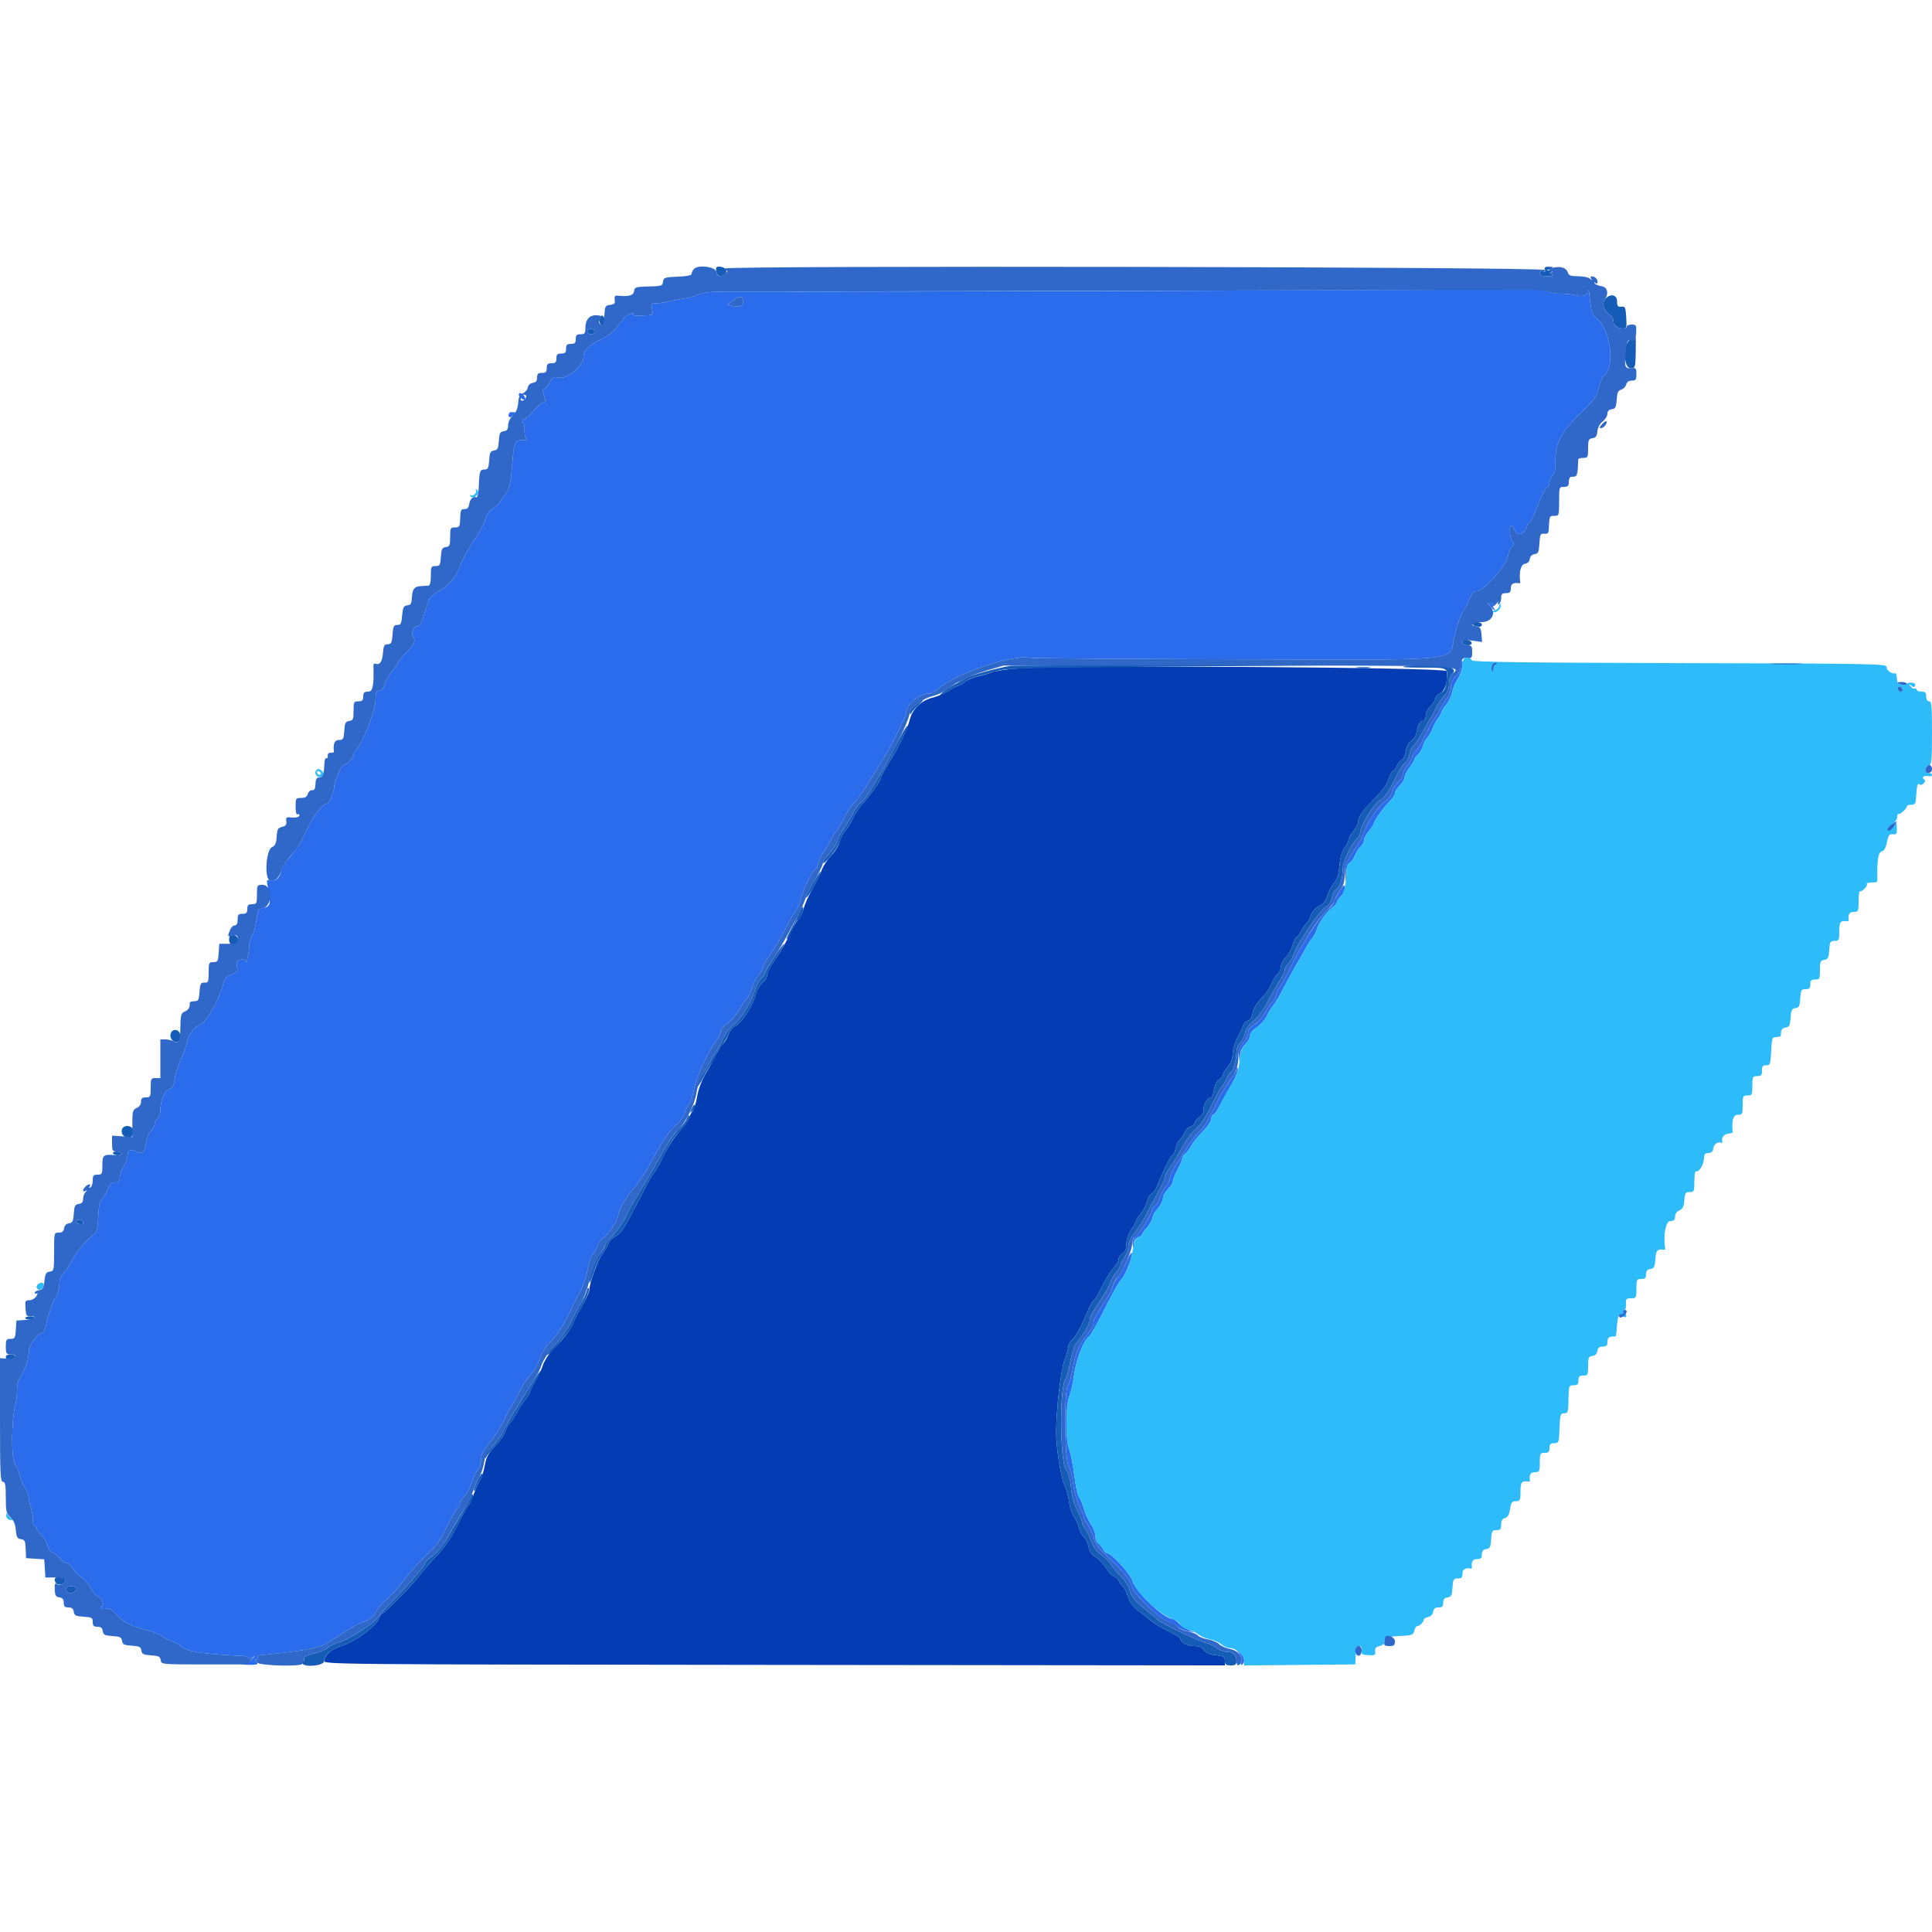 <svg id="svg" version="1.1" xmlns="http://www.w3.org/2000/svg" xmlns:xlink="http://www.w3.org/1999/xlink" width="400" height="400" viewBox="0, 0, 400,400"><g id="svgg"><path id="path0" d="M318.685 59.848 C 318.520 60.013,179.401 60.440,151.148 60.363 C 147.365 60.353,145.707 60.512,144.548 60.998 C 143.697 61.355,142.280 61.740,141.400 61.853 C 140.520 61.967,139.170 62.225,138.400 62.427 C 137.630 62.630,136.491 62.797,135.868 62.798 C 134.819 62.800,134.756 62.888,135.000 64.000 C 135.232 65.056,135.152 65.207,134.332 65.260 C 131.851 65.421,130.893 65.374,131.062 65.100 C 131.334 64.660,131.028 64.729,129.746 65.398 C 129.116 65.726,128.780 66.002,129.000 66.010 C 129.220 66.019,129.116 66.245,128.770 66.513 C 128.423 66.781,127.821 67.490,127.431 68.090 C 127.041 68.689,125.704 69.664,124.461 70.257 C 121.899 71.477,120.822 72.567,120.809 73.953 C 120.792 75.710,117.531 78.498,115.859 78.185 C 114.593 77.947,114.402 78.036,113.839 79.125 C 113.497 79.787,112.988 80.406,112.708 80.501 C 112.310 80.638,112.299 80.944,112.660 81.923 C 113.066 83.027,113.031 83.200,112.356 83.414 C 111.936 83.547,111.024 84.364,110.329 85.228 C 109.635 86.093,108.826 86.800,108.533 86.800 C 108.240 86.800,108.000 86.991,108.000 87.224 C 108.000 87.457,108.135 87.564,108.300 87.462 C 108.465 87.360,108.594 88.024,108.587 88.938 C 108.579 89.852,108.759 90.743,108.987 90.917 C 109.242 91.112,109.170 91.209,108.800 91.169 C 106.570 90.931,106.421 91.225,106.007 96.696 C 105.781 99.682,105.494 101.079,104.948 101.847 C 104.537 102.426,103.903 103.347,103.539 103.894 C 103.176 104.440,102.456 105.097,101.939 105.352 C 101.348 105.645,100.793 106.482,100.441 107.609 C 100.134 108.594,99.016 110.662,97.957 112.205 C 96.898 113.747,95.770 115.752,95.450 116.658 C 94.499 119.353,93.118 121.110,91.073 122.227 C 90.014 122.805,89.004 123.666,88.830 124.139 C 88.656 124.613,88.172 126.080,87.755 127.400 C 87.200 129.156,86.822 129.771,86.347 129.694 C 85.643 129.578,85.052 131.041,85.508 131.769 C 86.113 132.737,85.858 133.363,84.170 135.051 C 83.197 136.024,82.400 136.990,82.400 137.197 C 82.400 137.403,81.886 138.163,81.257 138.886 C 80.629 139.609,79.899 140.863,79.635 141.673 C 79.298 142.709,78.955 143.108,78.478 143.019 C 77.910 142.912,77.787 143.274,77.719 145.247 C 77.641 147.510,74.703 154.718,73.574 155.416 C 73.369 155.543,73.200 155.930,73.200 156.277 C 73.200 156.910,71.761 158.400,71.149 158.400 C 70.695 158.400,69.200 161.768,69.200 162.791 C 69.200 163.935,68.132 166.400,67.637 166.400 C 66.884 166.400,65.128 168.588,63.945 171.000 C 61.956 175.058,61.534 175.744,59.986 177.443 C 59.162 178.347,58.367 179.639,58.219 180.315 C 57.884 181.840,57.060 182.561,55.977 182.278 C 55.261 182.091,55.178 182.205,55.361 183.131 C 56.180 187.272,56.076 187.714,54.202 188.062 C 53.559 188.181,53.339 188.671,53.073 190.579 C 52.891 191.882,52.485 193.315,52.171 193.763 C 51.857 194.211,51.587 195.303,51.572 196.189 C 51.547 197.633,50.897 200.048,50.828 198.955 C 50.812 198.703,50.376 198.592,49.819 198.699 C 48.975 198.860,48.870 199.049,49.069 200.043 C 49.275 201.073,49.147 201.263,47.903 201.783 C 46.909 202.198,46.441 202.688,46.279 203.483 C 45.720 206.222,42.880 211.470,41.689 211.963 C 40.220 212.572,39.017 214.175,38.660 216.000 C 38.509 216.770,37.944 218.300,37.404 219.400 C 36.864 220.500,36.317 222.246,36.190 223.280 C 36.014 224.701,35.758 225.223,35.142 225.418 C 34.160 225.730,33.200 227.865,33.200 229.738 C 33.200 230.488,32.930 231.326,32.600 231.600 C 32.270 231.874,32.000 232.408,32.000 232.787 C 32.000 233.166,31.663 233.781,31.250 234.154 C 30.838 234.527,30.402 235.567,30.282 236.465 C 29.994 238.611,29.494 239.093,28.246 238.425 C 27.082 237.801,26.401 238.133,26.399 239.324 C 26.398 239.806,26.038 240.789,25.599 241.510 C 25.159 242.230,24.800 243.265,24.800 243.810 C 24.800 244.586,24.594 244.800,23.849 244.800 C 23.147 244.800,22.762 245.142,22.384 246.100 C 22.101 246.815,21.548 247.762,21.155 248.205 C 20.630 248.796,20.412 249.799,20.337 251.966 C 20.270 253.930,20.047 255.070,19.673 255.361 C 17.924 256.727,15.840 259.141,15.019 260.754 C 14.502 261.769,13.701 263.033,13.240 263.561 C 12.778 264.090,12.389 264.720,12.374 264.961 C 12.251 267.075,12.001 268.139,11.488 268.719 C 10.929 269.352,9.925 272.334,9.407 274.900 C 9.285 275.505,8.940 276.000,8.640 276.000 C 7.856 276.000,6.000 278.580,5.998 279.673 C 5.994 281.160,5.175 283.708,4.308 284.927 C 3.795 285.648,3.517 286.658,3.535 287.727 C 3.551 288.647,3.385 290.076,3.166 290.902 C 2.331 294.053,2.308 302.174,3.132 303.238 C 3.541 303.767,3.992 304.800,4.135 305.534 C 4.277 306.267,4.716 307.347,5.110 307.934 C 5.504 308.520,5.883 309.529,5.952 310.175 C 6.021 310.821,6.240 311.778,6.438 312.301 C 6.637 312.824,6.800 313.870,6.800 314.626 C 6.800 315.382,6.980 316.000,7.200 316.000 C 7.420 316.000,7.600 316.188,7.600 316.418 C 7.600 316.648,8.058 317.294,8.617 317.853 C 9.176 318.413,9.738 319.389,9.865 320.023 C 9.992 320.658,10.429 321.282,10.837 321.412 C 11.245 321.541,11.925 322.087,12.347 322.624 C 12.770 323.161,13.413 323.600,13.776 323.600 C 14.140 323.600,14.738 324.124,15.106 324.765 C 15.474 325.406,16.278 326.228,16.892 326.591 C 17.507 326.954,18.365 327.946,18.798 328.796 C 19.232 329.646,19.930 330.451,20.349 330.584 C 20.769 330.717,21.196 331.265,21.298 331.801 C 21.401 332.337,21.330 332.681,21.142 332.564 C 20.954 332.448,20.800 332.564,20.800 332.823 C 20.800 333.115,21.199 333.217,21.852 333.092 C 22.688 332.932,23.158 333.180,24.139 334.297 C 25.451 335.792,27.368 336.764,30.572 337.559 C 31.656 337.828,33.006 338.373,33.572 338.771 C 34.137 339.169,35.050 339.630,35.600 339.795 C 36.150 339.960,36.870 340.320,37.200 340.596 C 38.602 341.767,40.014 342.129,44.575 342.489 C 47.229 342.697,49.796 342.856,50.280 342.840 C 50.764 342.825,51.275 342.998,51.416 343.226 C 51.585 343.500,51.895 343.466,52.336 343.126 C 52.833 342.743,52.813 342.833,52.258 343.484 C 51.851 343.963,51.041 344.427,50.458 344.515 C 49.876 344.603,50.347 344.680,51.506 344.685 C 53.243 344.693,53.532 344.599,53.157 344.148 C 52.815 343.737,52.820 343.600,53.175 343.600 C 53.435 343.600,53.536 343.420,53.400 343.200 C 53.264 342.980,53.208 342.789,53.276 342.775 C 53.344 342.761,54.840 342.599,56.600 342.414 C 63.272 341.714,66.210 341.140,67.600 340.263 C 68.370 339.777,69.288 339.205,69.640 338.990 C 69.992 338.776,71.057 338.084,72.006 337.453 C 72.956 336.822,74.474 336.054,75.380 335.745 C 76.566 335.341,77.241 334.786,77.792 333.764 C 78.212 332.982,79.203 331.832,79.992 331.206 C 80.782 330.581,82.412 328.782,83.614 327.209 C 84.816 325.637,86.412 323.776,87.160 323.075 C 90.123 320.296,90.800 319.478,91.794 317.479 C 93.379 314.287,94.569 312.214,94.900 312.067 C 95.065 311.993,95.200 311.670,95.200 311.348 C 95.200 311.027,95.613 310.351,96.117 309.846 C 96.622 309.342,97.272 308.138,97.561 307.172 C 97.851 306.205,98.428 304.982,98.844 304.453 C 99.260 303.925,99.600 302.903,99.600 302.183 C 99.600 301.227,100.081 300.282,101.385 298.682 C 102.367 297.477,103.626 295.525,104.183 294.345 C 104.740 293.165,105.546 291.660,105.974 291.000 C 106.402 290.340,107.190 288.900,107.725 287.800 C 108.260 286.700,109.234 285.260,109.889 284.600 C 110.544 283.940,111.383 282.481,111.753 281.357 C 112.123 280.234,112.887 278.884,113.449 278.357 C 114.946 276.957,116.935 274.061,117.816 272.000 C 118.239 271.010,119.170 269.153,119.885 267.874 C 120.622 266.557,121.381 264.426,121.636 262.959 C 121.884 261.535,122.345 260.112,122.660 259.797 C 122.975 259.482,123.425 258.675,123.659 258.003 C 123.893 257.332,124.437 256.594,124.869 256.363 C 125.792 255.869,128.000 252.522,128.000 251.616 C 128.000 250.701,129.509 248.019,130.950 246.370 C 132.403 244.708,133.887 242.358,136.400 237.737 C 137.476 235.758,138.871 233.857,139.869 233.009 C 140.851 232.175,141.647 231.096,141.802 230.391 C 141.947 229.731,142.329 228.928,142.651 228.606 C 142.973 228.284,143.435 226.893,143.678 225.514 C 144.101 223.111,146.745 217.426,148.453 215.246 C 148.864 214.721,149.200 213.958,149.200 213.550 C 149.200 213.141,149.804 212.412,150.541 211.928 C 151.279 211.445,152.355 210.208,152.933 209.180 C 153.511 208.153,154.256 207.086,154.589 206.809 C 154.922 206.533,155.393 205.568,155.637 204.664 C 155.880 203.761,156.511 202.508,157.039 201.880 C 157.568 201.252,158.000 200.475,158.000 200.152 C 158.000 199.830,158.730 198.578,159.621 197.371 C 160.513 196.164,161.834 193.942,162.558 192.432 C 163.281 190.923,164.241 189.220,164.691 188.647 C 165.141 188.075,165.635 186.930,165.789 186.103 C 166.091 184.473,168.316 180.000,168.824 180.000 C 168.996 180.000,169.254 179.466,169.397 178.813 C 169.540 178.161,170.093 176.986,170.624 176.202 C 171.156 175.419,171.888 174.198,172.251 173.489 C 172.614 172.780,173.047 172.110,173.213 172.000 C 173.378 171.890,174.081 170.682,174.775 169.315 C 175.469 167.948,176.440 166.508,176.932 166.115 C 177.425 165.722,178.799 163.780,179.986 161.800 C 181.172 159.820,182.653 157.390,183.275 156.400 C 184.670 154.182,187.600 148.272,187.600 147.675 C 187.600 145.916,190.311 143.600,192.370 143.600 C 192.811 143.600,193.794 143.054,194.553 142.388 C 197.957 139.399,209.786 135.463,213.179 136.190 C 213.740 136.310,232.920 136.448,255.800 136.495 C 304.834 136.597,299.797 137.146,301.168 131.552 C 301.674 129.488,302.416 127.340,302.817 126.777 C 303.217 126.214,303.847 124.999,304.216 124.077 C 304.706 122.852,305.114 122.400,305.728 122.400 C 307.130 122.400,311.872 117.143,312.195 115.229 C 312.342 114.359,312.721 113.432,313.036 113.170 C 313.502 112.784,313.515 112.579,313.105 112.085 C 312.554 111.422,312.394 108.800,312.904 108.800 C 313.078 108.800,313.385 109.236,313.588 109.768 C 314.081 111.066,315.537 110.701,316.080 109.143 C 316.299 108.514,316.615 108.000,316.782 108.000 C 316.949 108.000,317.684 106.452,318.416 104.559 C 319.147 102.667,319.983 101.028,320.273 100.917 C 320.563 100.805,320.800 100.343,320.800 99.889 C 320.800 99.435,321.101 98.731,321.468 98.325 C 321.952 97.790,322.112 96.976,322.047 95.376 C 321.910 91.987,323.334 89.279,327.189 85.600 C 329.921 82.992,330.419 82.300,330.992 80.307 C 331.355 79.046,331.823 77.909,332.032 77.780 C 334.437 76.294,333.528 68.437,330.667 65.976 C 329.634 65.087,329.439 64.583,329.195 62.176 C 329.040 60.649,328.888 59.706,328.857 60.080 C 328.772 61.099,327.650 61.559,326.236 61.153 C 325.559 60.959,324.140 60.800,323.083 60.800 C 322.025 60.800,320.652 60.537,320.031 60.216 C 319.410 59.895,318.804 59.729,318.685 59.848 M153.888 62.378 C 153.958 63.304,153.085 63.687,151.697 63.338 L 150.658 63.078 151.790 62.175 C 153.054 61.168,153.803 61.240,153.888 62.378 M107.452 81.516 C 107.162 81.986,108.302 83.031,108.686 82.647 C 108.832 82.501,108.669 82.098,108.324 81.752 C 107.949 81.378,107.596 81.282,107.452 81.516 M105.569 85.367 C 104.977 86.012,105.397 86.746,106.030 86.173 C 106.454 85.789,106.800 85.444,106.800 85.405 C 106.800 85.336,105.631 85.299,105.569 85.367 M308.600 125.600 C 309.404 126.488,309.956 126.711,309.252 125.863 C 309.007 125.568,308.925 125.208,309.070 125.063 C 309.215 124.918,309.005 124.800,308.605 124.800 C 307.901 124.800,307.901 124.828,308.600 125.600 M302.400 137.930 C 302.400 138.619,302.009 139.428,301.400 140.000 C 300.739 140.621,300.400 141.372,300.400 142.216 C 300.400 142.918,300.065 143.921,299.657 144.446 C 299.248 144.971,298.599 146.013,298.214 146.762 C 297.829 147.512,297.344 148.322,297.136 148.562 C 296.699 149.067,295.587 151.094,294.479 153.406 C 294.056 154.289,293.415 155.256,293.055 155.555 C 292.695 155.853,292.400 156.365,292.400 156.691 C 292.400 157.018,291.950 157.819,291.400 158.473 C 290.850 159.127,290.400 159.976,290.400 160.361 C 290.400 160.746,289.959 161.475,289.421 161.981 C 288.882 162.486,288.331 163.402,288.197 164.015 C 288.053 164.670,287.380 165.516,286.566 166.065 C 285.265 166.943,282.901 170.592,282.197 172.809 C 282.027 173.345,281.581 174.238,281.206 174.792 C 278.411 178.927,278.349 179.071,278.504 181.056 L 278.656 183.000 278.728 180.943 C 278.777 179.554,278.991 178.812,279.387 178.660 C 279.710 178.536,280.223 177.842,280.525 177.117 C 280.828 176.393,281.374 175.553,281.738 175.251 C 282.102 174.949,282.400 174.378,282.400 173.982 C 282.400 173.586,282.850 172.727,283.400 172.073 C 283.950 171.419,284.403 170.730,284.407 170.542 C 284.418 170.016,286.477 167.128,287.703 165.918 C 288.306 165.323,288.800 164.566,288.800 164.236 C 288.800 163.906,289.250 163.186,289.800 162.636 C 290.350 162.086,290.800 161.330,290.800 160.956 C 290.800 160.582,291.250 159.686,291.800 158.964 C 292.350 158.243,292.800 157.489,292.800 157.289 C 292.800 157.088,293.144 156.613,293.564 156.233 C 293.984 155.852,294.448 155.059,294.594 154.471 C 294.740 153.882,295.185 153.040,295.584 152.600 C 295.982 152.160,296.444 151.350,296.609 150.800 C 296.775 150.250,297.245 149.371,297.655 148.846 C 298.065 148.321,298.400 147.717,298.400 147.504 C 298.400 147.290,298.843 146.589,299.384 145.946 C 299.925 145.303,300.491 144.122,300.641 143.322 C 300.791 142.522,301.338 141.242,301.857 140.478 C 302.676 139.271,303.175 136.800,302.600 136.800 C 302.490 136.800,302.400 137.309,302.400 137.930 M277.341 184.503 C 276.868 185.216,276.366 186.189,276.225 186.664 C 276.084 187.140,275.559 187.797,275.059 188.124 C 274.197 188.689,271.074 193.044,269.985 195.200 C 269.708 195.750,269.372 196.290,269.240 196.400 C 269.108 196.510,268.137 198.349,267.083 200.487 C 266.028 202.625,265.007 204.472,264.814 204.592 C 264.620 204.711,264.344 205.346,264.200 206.002 C 264.055 206.658,263.705 207.331,263.421 207.498 C 263.137 207.664,262.511 208.577,262.031 209.526 C 261.535 210.506,260.561 211.604,259.779 212.066 C 258.836 212.622,258.400 213.173,258.400 213.809 C 258.400 214.320,257.939 215.287,257.375 215.957 C 256.573 216.910,256.384 217.503,256.508 218.687 L 256.666 220.200 256.733 218.718 C 256.777 217.734,257.136 216.901,257.800 216.236 C 258.350 215.686,258.800 214.870,258.800 214.422 C 258.800 213.931,259.354 213.248,260.196 212.704 C 260.963 212.207,261.886 211.170,262.247 210.400 C 262.607 209.630,263.166 208.697,263.488 208.328 C 264.109 207.616,264.893 206.261,266.573 203.000 C 267.139 201.900,268.043 200.280,268.581 199.400 C 269.120 198.520,269.884 197.170,270.280 196.400 C 270.676 195.630,271.300 194.667,271.667 194.260 C 272.033 193.854,272.440 193.093,272.572 192.571 C 272.894 191.288,274.531 188.926,275.781 187.944 C 276.341 187.503,276.800 186.975,276.800 186.771 C 276.800 186.567,277.160 186.040,277.600 185.600 C 278.040 185.160,278.400 184.440,278.400 184.000 C 278.400 182.953,278.352 182.976,277.341 184.503 M256.046 221.219 C 256.021 221.559,255.730 222.189,255.400 222.619 C 254.231 224.140,252.852 226.366,252.019 228.072 C 250.004 232.198,249.200 233.543,248.328 234.249 C 247.818 234.662,246.680 236.129,245.800 237.510 C 244.920 238.890,243.814 240.626,243.341 241.367 C 242.869 242.108,242.362 243.261,242.216 243.929 C 242.069 244.598,241.714 245.340,241.426 245.578 C 241.139 245.816,240.596 246.819,240.219 247.806 C 239.842 248.793,239.381 249.600,239.194 249.600 C 239.007 249.600,238.733 250.005,238.584 250.500 C 238.194 251.800,235.989 255.293,235.092 256.030 C 234.590 256.442,234.389 256.994,234.508 257.630 C 234.685 258.570,234.693 258.567,234.746 257.527 C 234.781 256.835,235.084 256.364,235.600 256.200 C 236.040 256.060,236.400 255.805,236.400 255.631 C 236.400 255.458,236.848 254.833,237.397 254.241 C 237.945 253.650,238.506 252.679,238.645 252.083 C 238.783 251.487,239.115 250.820,239.383 250.600 C 240.044 250.056,240.800 248.587,240.800 247.844 C 240.800 247.510,241.250 246.786,241.800 246.236 C 242.350 245.686,242.800 244.968,242.800 244.639 C 242.800 244.311,243.250 243.196,243.800 242.162 C 244.350 241.127,244.800 240.047,244.800 239.760 C 244.800 239.474,245.046 239.096,245.346 238.920 C 245.646 238.744,246.171 238.060,246.513 237.400 C 246.854 236.740,247.959 235.357,248.967 234.327 C 249.975 233.297,250.800 232.082,250.800 231.627 C 250.800 231.172,250.977 230.800,251.192 230.800 C 251.408 230.800,251.993 229.992,252.492 229.004 C 252.992 228.017,254.087 226.031,254.927 224.591 C 255.767 223.152,256.372 221.665,256.273 221.287 C 256.132 220.748,256.083 220.733,256.046 221.219 M233.212 261.288 C 232.719 262.450,231.978 263.768,231.565 264.217 C 231.153 264.667,230.601 265.657,230.339 266.417 C 230.077 267.178,229.561 268.250,229.194 268.800 C 226.870 272.276,226.400 273.132,226.400 273.888 C 226.400 274.352,226.041 275.152,225.602 275.666 C 223.581 278.032,222.746 279.805,222.212 282.867 C 221.906 284.618,221.418 286.337,221.128 286.687 C 220.267 287.725,220.382 302.271,221.262 303.600 C 221.626 304.150,222.046 305.770,222.195 307.200 C 222.349 308.682,222.882 310.614,223.433 311.693 C 223.965 312.734,224.400 313.834,224.400 314.139 C 224.400 314.443,224.743 315.128,225.161 315.660 C 225.580 316.193,226.120 317.359,226.360 318.251 C 226.637 319.280,227.420 320.468,228.498 321.496 C 232.633 325.437,233.995 327.053,234.245 328.314 C 234.554 329.873,240.194 335.363,241.927 335.793 C 242.517 335.940,243.360 336.387,243.800 336.786 C 244.240 337.186,245.230 337.621,246.000 337.753 L 247.400 337.993 246.184 337.496 C 245.515 337.223,244.570 336.595,244.084 336.100 C 243.598 335.605,243.026 335.200,242.814 335.200 C 241.079 335.200,235.187 329.670,234.502 327.400 C 234.033 325.844,230.183 321.600,229.241 321.600 C 229.014 321.600,228.616 321.195,228.356 320.700 C 228.096 320.205,227.639 319.656,227.342 319.480 C 227.044 319.304,226.800 318.654,226.800 318.036 C 226.800 317.418,226.358 316.260,225.818 315.464 C 225.277 314.668,224.631 313.248,224.380 312.308 C 224.130 311.369,223.695 310.330,223.413 310.000 C 223.131 309.670,222.680 307.600,222.411 305.400 C 222.142 303.200,221.669 300.793,221.361 300.051 C 220.577 298.167,220.605 290.964,221.403 289.054 C 221.735 288.259,222.188 286.212,222.409 284.505 C 222.803 281.467,224.419 277.372,225.497 276.682 C 225.771 276.506,226.732 274.886,227.633 273.082 C 230.147 268.045,231.588 265.477,232.395 264.600 C 233.165 263.762,234.646 259.712,234.306 259.372 C 234.197 259.264,233.705 260.126,233.212 261.288 M256.536 342.271 C 257.031 342.857,257.181 343.431,256.993 344.021 C 256.804 344.617,256.857 344.812,257.157 344.626 C 257.884 344.177,257.661 342.976,256.700 342.162 L 255.800 341.400 256.536 342.271 " stroke="none" fill="#2b6cec" fill-rule="evenodd"></path><path id="path1" d="M210.600 138.398 C 208.400 138.572,206.081 138.917,205.447 139.167 C 204.814 139.416,203.484 139.802,202.493 140.024 C 201.502 140.246,200.241 140.782,199.691 141.214 C 199.142 141.646,198.533 142.000,198.337 142.000 C 198.142 142.000,197.312 142.440,196.491 142.977 C 195.671 143.514,194.190 144.156,193.200 144.403 C 190.707 145.026,188.930 146.729,188.343 149.060 C 187.846 151.036,185.784 155.220,183.653 158.582 C 182.964 159.668,182.400 160.756,182.400 161.000 C 182.400 161.529,180.373 164.398,178.483 166.544 C 177.734 167.393,176.853 168.743,176.524 169.544 C 176.195 170.345,175.511 171.450,175.005 172.000 C 174.499 172.550,173.960 173.588,173.809 174.307 C 173.657 175.026,172.896 176.286,172.118 177.107 C 171.339 177.928,170.475 179.230,170.196 180.000 C 169.917 180.770,169.044 182.535,168.254 183.921 C 167.465 185.308,166.622 187.198,166.381 188.121 C 166.140 189.045,165.713 189.980,165.433 190.200 C 165.153 190.420,164.531 191.410,164.049 192.400 C 162.659 195.260,161.979 196.448,160.338 198.878 C 159.492 200.131,158.800 201.513,158.800 201.949 C 158.800 202.385,158.365 203.084,157.834 203.502 C 157.297 203.924,156.663 205.047,156.406 206.031 C 155.814 208.294,153.460 211.899,152.198 212.474 C 151.656 212.721,151.031 213.499,150.791 214.227 C 150.553 214.947,150.074 215.773,149.725 216.062 C 149.376 216.352,148.751 217.311,148.336 218.194 C 147.921 219.077,146.940 220.880,146.155 222.200 C 145.265 223.697,144.583 225.501,144.340 226.995 C 144.127 228.312,143.714 229.662,143.423 229.995 C 143.133 230.328,142.761 231.036,142.598 231.570 C 142.435 232.103,141.525 233.369,140.576 234.384 C 139.627 235.398,138.219 237.548,137.446 239.160 C 136.673 240.772,135.781 242.386,135.462 242.746 C 135.144 243.106,134.520 244.120,134.077 245.000 C 133.633 245.880,132.887 247.320,132.419 248.200 C 131.952 249.080,130.901 251.060,130.084 252.600 C 129.105 254.448,128.218 255.581,127.478 255.932 C 126.861 256.225,126.185 256.913,125.977 257.460 C 125.769 258.007,125.167 259.027,124.639 259.727 C 123.715 260.952,122.000 265.776,122.000 267.148 C 122.000 267.514,121.293 269.023,120.428 270.502 C 119.564 271.982,118.728 273.597,118.571 274.091 C 118.248 275.109,116.493 277.395,114.354 279.583 C 113.558 280.397,112.684 281.769,112.412 282.632 C 112.139 283.494,111.520 284.830,111.035 285.600 C 110.550 286.370,109.920 287.579,109.634 288.287 C 109.348 288.994,108.875 289.772,108.583 290.014 C 108.291 290.256,107.664 291.207,107.189 292.127 C 106.714 293.047,105.996 294.160,105.593 294.600 C 105.189 295.040,104.744 295.866,104.603 296.435 C 104.461 297.005,103.542 298.309,102.559 299.335 C 101.091 300.867,100.698 301.608,100.351 303.500 C 100.120 304.765,99.694 306.070,99.407 306.400 C 99.119 306.730,98.582 307.900,98.213 309.000 C 97.844 310.100,97.309 311.270,97.024 311.600 C 96.740 311.930,95.640 313.910,94.581 316.000 C 93.365 318.398,91.906 320.562,90.627 321.865 C 89.512 323.000,87.880 324.870,87.000 326.019 C 85.266 328.285,79.675 334.000,79.193 334.000 C 79.030 334.000,78.674 334.538,78.402 335.195 C 77.745 336.781,73.564 339.844,70.919 340.678 C 68.683 341.383,67.357 342.476,67.135 343.800 C 67.000 344.598,67.250 344.600,160.300 344.701 L 253.600 344.802 253.600 343.853 C 253.600 343.018,253.372 342.878,251.708 342.691 C 250.389 342.542,249.648 342.224,249.259 341.639 C 248.856 341.032,248.282 340.800,247.180 340.800 C 245.782 340.800,244.400 340.016,244.400 339.222 C 244.400 339.045,243.258 338.355,241.862 337.689 C 240.466 337.022,238.844 336.054,238.258 335.538 C 237.672 335.022,236.479 334.060,235.606 333.400 C 234.537 332.591,233.865 331.679,233.544 330.600 C 233.283 329.720,232.858 328.820,232.600 328.600 C 232.342 328.380,231.915 327.795,231.651 327.300 C 231.388 326.805,230.934 326.400,230.644 326.400 C 230.354 326.400,229.631 325.633,229.039 324.697 C 228.447 323.760,227.442 322.694,226.805 322.329 C 226.005 321.869,225.567 321.232,225.385 320.259 C 225.240 319.485,224.789 318.552,224.383 318.185 C 223.977 317.817,223.523 316.958,223.372 316.274 C 223.222 315.591,222.763 314.574,222.353 314.016 C 221.942 313.457,221.495 312.100,221.360 311.000 C 221.225 309.900,220.763 308.247,220.334 307.326 C 219.624 305.802,218.647 299.544,218.660 296.600 C 218.681 291.872,219.639 283.530,220.376 281.661 C 220.829 280.511,221.200 279.216,221.200 278.783 C 221.200 278.349,221.633 277.619,222.161 277.159 C 222.690 276.699,223.795 274.720,224.616 272.761 C 225.438 270.803,226.257 269.200,226.436 269.200 C 226.616 269.200,227.129 268.435,227.578 267.500 C 228.688 265.183,229.924 263.165,230.838 262.174 C 231.257 261.720,231.600 261.047,231.600 260.678 C 231.600 260.309,231.960 259.782,232.400 259.507 C 232.961 259.157,233.200 258.574,233.200 257.560 C 233.200 256.675,233.589 255.539,234.200 254.638 C 234.750 253.828,235.200 253.006,235.200 252.813 C 235.200 252.620,235.651 251.925,236.202 251.271 C 236.753 250.616,237.317 249.515,237.455 248.826 C 237.593 248.136,238.017 247.405,238.398 247.201 C 238.779 246.997,239.322 246.239,239.606 245.515 C 240.867 242.296,242.405 239.200,242.743 239.200 C 242.945 239.200,243.226 238.588,243.366 237.840 C 243.506 237.092,243.905 236.245,244.252 235.957 C 244.599 235.669,245.047 235.003,245.246 234.478 C 245.446 233.952,245.962 233.431,246.392 233.318 C 246.822 233.206,247.282 232.773,247.414 232.356 C 247.546 231.940,248.002 231.413,248.427 231.186 C 248.918 230.923,249.200 230.349,249.200 229.614 C 249.200 228.526,250.066 227.200,250.777 227.200 C 250.954 227.200,251.213 226.480,251.354 225.600 C 251.507 224.640,251.927 223.802,252.405 223.504 C 252.842 223.231,253.200 222.795,253.200 222.534 C 253.200 222.274,253.650 221.527,254.200 220.873 C 254.862 220.086,255.200 219.197,255.200 218.242 C 255.200 217.449,255.643 215.945,256.185 214.900 C 256.727 213.855,257.268 212.668,257.387 212.262 C 257.506 211.856,257.942 211.436,258.355 211.328 C 258.832 211.203,259.184 210.652,259.320 209.817 C 259.437 209.095,259.978 208.010,260.521 207.406 C 262.473 205.239,262.789 204.800,263.329 203.509 C 263.630 202.789,264.174 201.953,264.538 201.651 C 264.902 201.349,265.200 200.665,265.200 200.132 C 265.200 199.598,265.630 198.763,266.155 198.276 C 266.681 197.789,267.339 196.628,267.619 195.696 C 267.898 194.763,268.274 194.000,268.453 194.000 C 268.633 194.000,269.079 193.415,269.446 192.700 C 269.812 191.985,270.298 191.280,270.525 191.134 C 270.752 190.987,271.132 190.282,271.369 189.566 C 271.640 188.748,272.270 188.030,273.065 187.632 C 273.960 187.185,274.477 186.532,274.834 185.400 C 275.111 184.520,275.735 183.350,276.220 182.800 C 276.857 182.076,277.161 181.094,277.318 179.243 C 277.462 177.545,277.814 176.306,278.367 175.559 C 278.825 174.939,279.200 174.169,279.200 173.847 C 279.200 173.525,279.650 172.727,280.200 172.073 C 280.750 171.419,281.200 170.584,281.200 170.216 C 281.200 169.100,281.997 167.959,284.575 165.381 C 286.234 163.722,287.201 162.376,287.535 161.259 C 287.808 160.346,288.209 159.600,288.426 159.600 C 288.643 159.600,288.993 159.145,289.204 158.590 C 289.415 158.034,289.862 157.474,290.196 157.346 C 290.531 157.218,290.918 156.400,291.058 155.529 C 291.221 154.510,291.636 153.733,292.225 153.347 C 292.813 152.962,293.236 152.170,293.413 151.125 C 293.601 150.013,293.925 149.440,294.443 149.305 C 294.924 149.179,295.200 148.752,295.200 148.135 C 295.200 147.601,295.650 146.714,296.200 146.164 C 296.750 145.614,297.200 144.898,297.200 144.573 C 297.200 144.249,297.643 143.781,298.184 143.534 C 299.181 143.080,299.875 140.722,299.533 138.947 C 299.377 138.138,220.112 137.649,210.600 138.398 " stroke="none" fill="#043cb3" fill-rule="evenodd"></path><path id="path2" d="M98.534 101.493 C 98.854 102.011,97.847 102.902,97.399 102.497 C 97.219 102.333,97.196 102.417,97.349 102.683 C 97.681 103.262,98.654 102.958,98.952 102.182 C 99.069 101.876,98.965 101.502,98.721 101.351 C 98.469 101.195,98.388 101.257,98.534 101.493 M310.432 125.313 C 310.414 125.705,309.995 126.189,309.500 126.388 C 308.891 126.632,308.810 126.757,309.251 126.775 C 310.074 126.807,310.941 125.790,310.669 125.113 C 310.542 124.796,310.451 124.872,310.432 125.313 M302.800 137.547 C 302.800 138.507,302.444 139.613,301.857 140.478 C 301.338 141.242,300.791 142.522,300.641 143.322 C 300.491 144.122,299.925 145.303,299.384 145.946 C 298.843 146.589,298.400 147.290,298.400 147.504 C 298.400 147.717,298.065 148.321,297.655 148.846 C 297.245 149.371,296.775 150.250,296.609 150.800 C 296.444 151.350,295.982 152.160,295.584 152.600 C 295.185 153.040,294.740 153.882,294.594 154.471 C 294.448 155.059,293.984 155.852,293.564 156.233 C 293.144 156.613,292.800 157.088,292.800 157.289 C 292.800 157.489,292.350 158.243,291.800 158.964 C 291.250 159.686,290.800 160.582,290.800 160.956 C 290.800 161.330,290.350 162.086,289.800 162.636 C 289.250 163.186,288.800 163.906,288.800 164.236 C 288.800 164.566,288.306 165.323,287.703 165.918 C 286.477 167.128,284.418 170.016,284.407 170.542 C 284.403 170.730,283.950 171.419,283.400 172.073 C 282.850 172.727,282.400 173.586,282.400 173.982 C 282.400 174.378,282.102 174.949,281.738 175.251 C 281.374 175.553,280.828 176.393,280.525 177.117 C 280.223 177.842,279.710 178.536,279.387 178.660 C 279.004 178.807,278.797 179.461,278.790 180.543 C 278.777 182.885,278.152 185.299,277.422 185.833 C 277.080 186.084,276.800 186.480,276.800 186.715 C 276.800 186.950,276.341 187.503,275.781 187.944 C 274.531 188.926,272.894 191.288,272.572 192.571 C 272.440 193.093,272.033 193.854,271.667 194.260 C 271.300 194.667,270.676 195.630,270.280 196.400 C 269.884 197.170,269.120 198.520,268.581 199.400 C 268.043 200.280,267.139 201.900,266.573 203.000 C 264.893 206.261,264.109 207.616,263.488 208.328 C 263.166 208.697,262.607 209.630,262.247 210.400 C 261.886 211.170,260.963 212.207,260.196 212.704 C 259.354 213.248,258.800 213.931,258.800 214.422 C 258.800 214.870,258.373 215.664,257.850 216.186 C 257.138 216.899,256.832 217.771,256.628 219.674 C 256.420 221.620,255.990 222.817,254.785 224.806 C 253.920 226.233,252.857 228.165,252.421 229.100 C 251.985 230.035,251.442 230.800,251.214 230.800 C 250.986 230.800,250.800 231.172,250.800 231.627 C 250.800 232.082,249.975 233.297,248.967 234.327 C 247.959 235.357,246.854 236.740,246.513 237.400 C 246.171 238.060,245.646 238.744,245.346 238.920 C 245.046 239.096,244.800 239.474,244.800 239.760 C 244.800 240.047,244.350 241.127,243.800 242.162 C 243.250 243.196,242.800 244.311,242.800 244.639 C 242.800 244.968,242.350 245.686,241.800 246.236 C 241.250 246.786,240.800 247.510,240.800 247.844 C 240.800 248.587,240.044 250.056,239.383 250.600 C 239.115 250.820,238.783 251.487,238.645 252.083 C 238.506 252.679,237.945 253.650,237.397 254.241 C 236.848 254.833,236.400 255.458,236.400 255.631 C 236.400 255.805,236.060 256.054,235.643 256.186 C 235.104 256.357,234.806 256.969,234.604 258.313 C 234.211 260.938,233.255 263.651,232.389 264.600 C 231.587 265.480,230.135 268.067,227.633 273.082 C 226.732 274.886,225.771 276.506,225.497 276.682 C 224.419 277.372,222.803 281.467,222.409 284.505 C 222.188 286.212,221.735 288.259,221.403 289.054 C 220.605 290.964,220.577 298.167,221.361 300.051 C 221.669 300.793,222.142 303.200,222.411 305.400 C 222.680 307.600,223.131 309.670,223.413 310.000 C 223.695 310.330,224.130 311.369,224.380 312.308 C 224.631 313.248,225.277 314.668,225.818 315.464 C 226.358 316.260,226.800 317.418,226.800 318.036 C 226.800 318.654,227.044 319.304,227.342 319.480 C 227.639 319.656,228.096 320.205,228.356 320.700 C 228.616 321.195,229.014 321.600,229.241 321.600 C 230.183 321.600,234.033 325.844,234.502 327.400 C 235.229 329.810,240.275 334.472,243.143 335.382 C 243.615 335.532,244.179 335.987,244.397 336.395 C 244.615 336.802,245.326 337.252,245.978 337.395 C 246.629 337.538,247.585 337.988,248.102 338.395 C 248.620 338.801,249.702 339.258,250.509 339.409 C 251.315 339.561,252.368 340.025,252.849 340.442 C 253.329 340.859,254.121 341.200,254.607 341.200 C 255.909 341.200,257.600 342.689,257.600 343.835 L 257.600 344.812 269.100 344.706 L 280.600 344.600 280.666 343.200 C 280.702 342.430,280.747 341.575,280.766 341.300 C 280.784 341.025,281.081 340.800,281.425 340.800 C 281.844 340.800,282.009 341.097,281.925 341.700 C 281.816 342.486,281.993 342.611,283.322 342.684 C 284.673 342.759,284.831 342.671,284.722 341.906 C 284.632 341.267,284.859 340.982,285.600 340.804 C 286.150 340.672,286.623 340.347,286.650 340.082 C 286.678 339.817,286.723 339.428,286.750 339.218 C 286.778 339.007,288.097 338.782,289.683 338.718 C 292.382 338.608,292.583 338.536,292.819 337.600 C 292.957 337.050,293.235 336.628,293.435 336.662 C 293.860 336.734,294.832 335.759,294.785 335.308 C 294.767 335.139,295.168 334.903,295.676 334.784 C 296.236 334.653,296.650 334.219,296.728 333.684 C 296.820 333.050,297.130 332.800,297.828 332.800 C 298.591 332.800,298.800 332.591,298.800 331.828 C 298.800 331.124,299.049 330.820,299.700 330.728 C 300.468 330.619,300.618 330.321,300.722 328.700 C 300.832 326.985,300.939 326.800,301.822 326.800 C 302.599 326.800,302.800 326.594,302.800 325.800 C 302.800 324.885,303.318 324.566,304.500 324.753 C 304.665 324.779,304.779 324.665,304.753 324.500 C 304.566 323.318,304.885 322.800,305.800 322.800 C 306.592 322.800,306.800 322.598,306.800 321.828 C 306.800 321.124,307.049 320.820,307.700 320.728 C 308.468 320.619,308.618 320.321,308.722 318.700 C 308.832 316.985,308.939 316.800,309.822 316.800 C 310.633 316.800,310.800 316.603,310.800 315.647 C 310.800 314.835,311.034 314.432,311.589 314.287 C 312.149 314.141,312.454 313.605,312.640 312.440 C 312.862 311.055,313.050 310.800,313.851 310.800 C 314.723 310.800,314.800 310.638,314.800 308.800 C 314.800 306.834,315.057 306.525,316.500 306.753 C 316.665 306.779,316.779 306.665,316.753 306.500 C 316.566 305.318,316.885 304.800,317.800 304.800 C 318.733 304.800,318.800 304.667,318.800 302.800 C 318.800 300.933,318.867 300.800,319.800 300.800 C 320.600 300.800,320.800 300.600,320.800 299.800 C 320.800 299.005,321.001 298.800,321.783 298.800 C 322.733 298.800,322.770 298.694,322.883 295.700 C 322.988 292.906,323.079 292.600,323.800 292.600 C 324.665 292.600,324.685 292.527,324.754 289.100 C 324.797 286.926,324.855 286.800,325.800 286.800 C 326.600 286.800,326.800 286.600,326.800 285.800 C 326.800 285.000,327.000 284.800,327.800 284.800 C 328.731 284.800,328.800 284.665,328.800 282.828 C 328.800 281.087,328.906 280.841,329.700 280.728 C 330.278 280.646,330.646 280.278,330.728 279.700 C 330.820 279.049,331.124 278.800,331.828 278.800 C 332.598 278.800,332.800 278.592,332.800 277.800 C 332.800 276.901,333.239 276.611,334.423 276.727 C 334.546 276.739,334.687 275.995,334.737 275.074 C 334.876 272.514,335.150 271.860,335.843 272.436 C 336.610 273.072,337.050 272.583,336.408 271.810 C 336.116 271.457,336.075 271.200,336.311 271.200 C 336.536 271.200,336.683 270.660,336.637 270.000 C 336.563 268.932,336.678 268.800,337.677 268.800 C 338.758 268.800,338.800 268.725,338.800 266.800 C 338.800 264.933,338.867 264.800,339.800 264.800 C 340.592 264.800,340.800 264.598,340.800 263.828 C 340.800 263.124,341.049 262.820,341.700 262.728 C 342.468 262.619,342.618 262.321,342.722 260.700 C 342.840 258.867,343.140 258.538,344.500 258.753 C 344.665 258.779,344.779 258.665,344.753 258.500 C 344.324 255.783,344.872 252.800,345.800 252.800 C 346.572 252.800,346.800 252.594,346.800 251.895 C 346.800 251.340,347.148 250.837,347.700 250.595 C 348.395 250.290,348.628 249.813,348.723 248.500 C 348.832 246.998,348.960 246.800,349.823 246.800 C 350.742 246.800,350.800 246.668,350.800 244.576 C 350.800 243.353,350.935 242.425,351.100 242.513 C 351.630 242.796,352.596 241.430,352.739 240.196 C 352.904 238.771,352.903 238.773,353.876 238.699 C 354.327 238.665,354.666 238.319,354.701 237.857 C 354.768 236.966,355.566 236.323,356.280 236.584 C 356.543 236.680,356.680 236.543,356.584 236.280 C 356.317 235.551,356.973 234.767,357.908 234.697 C 358.368 234.662,358.736 234.536,358.725 234.417 C 358.504 231.981,358.855 230.800,359.800 230.800 C 360.733 230.800,360.800 230.667,360.800 228.800 C 360.800 226.933,360.867 226.800,361.800 226.800 C 362.733 226.800,362.800 226.667,362.800 224.800 C 362.800 222.933,362.867 222.800,363.800 222.800 C 364.634 222.800,364.800 222.610,364.800 221.652 C 364.800 220.726,364.968 220.513,365.669 220.552 C 366.469 220.596,366.551 220.377,366.697 217.806 C 366.876 214.651,366.825 214.779,367.927 214.696 C 368.377 214.662,368.736 214.536,368.725 214.417 C 368.630 213.368,368.937 212.836,369.700 212.728 C 370.466 212.619,370.618 212.321,370.721 210.725 C 370.823 209.144,370.979 208.831,371.721 208.725 C 372.464 208.619,372.619 208.307,372.722 206.700 C 372.832 204.985,372.939 204.800,373.822 204.800 C 374.599 204.800,374.800 204.594,374.800 203.800 C 374.800 203.000,375.000 202.800,375.800 202.800 C 376.731 202.800,376.800 202.665,376.800 200.828 C 376.800 199.087,376.906 198.841,377.700 198.728 C 378.468 198.619,378.618 198.321,378.722 196.700 C 378.832 194.985,378.939 194.800,379.822 194.800 C 380.729 194.800,380.800 194.655,380.800 192.800 C 380.800 190.834,381.057 190.525,382.500 190.753 C 382.665 190.779,382.779 190.665,382.753 190.500 C 382.566 189.318,382.885 188.800,383.800 188.800 C 384.747 188.800,384.800 188.682,384.800 186.576 C 384.800 185.353,384.935 184.425,385.100 184.513 C 385.493 184.723,386.804 183.337,386.500 183.033 C 386.288 182.822,387.101 182.659,388.247 182.684 C 388.492 182.689,388.689 182.492,388.684 182.247 C 388.595 178.160,388.844 176.482,389.567 176.293 C 390.097 176.154,390.443 175.551,390.684 174.346 C 390.979 172.875,391.169 172.619,391.891 172.721 C 392.618 172.823,392.742 172.649,392.712 171.573 L 392.676 170.304 391.965 171.246 C 391.574 171.764,391.108 172.041,390.928 171.861 C 390.748 171.682,391.096 171.174,391.701 170.734 C 392.305 170.294,392.800 169.578,392.800 169.143 C 392.800 168.708,392.935 168.425,393.100 168.513 C 393.422 168.685,394.798 167.391,394.803 166.911 C 394.805 166.753,395.210 166.618,395.703 166.611 C 396.373 166.603,396.616 166.347,396.662 165.600 C 396.844 162.694,396.987 162.057,397.384 162.380 C 397.624 162.577,398.009 162.493,398.296 162.181 C 398.615 161.835,398.648 161.553,398.389 161.394 C 397.731 160.987,398.336 160.458,399.200 160.684 C 399.647 160.801,400.000 160.696,400.000 160.447 C 400.000 160.201,399.657 160.000,399.237 160.000 C 398.672 160.000,398.529 159.793,398.684 159.200 C 398.799 158.760,399.142 158.400,399.447 158.400 C 399.895 158.400,400.000 157.153,400.000 151.800 C 400.000 146.200,399.909 145.200,399.400 145.200 C 399.027 145.200,398.800 144.822,398.800 144.200 C 398.800 143.400,398.600 143.200,397.800 143.200 C 397.250 143.200,396.800 143.009,396.800 142.776 C 396.800 142.543,396.640 142.451,396.445 142.572 C 396.250 142.693,395.845 142.478,395.545 142.096 C 395.060 141.477,395.072 141.456,395.653 141.910 C 396.183 142.324,396.344 142.324,396.502 141.910 C 396.624 141.593,396.339 141.378,395.749 141.342 C 395.227 141.311,394.800 141.435,394.800 141.619 C 394.800 141.927,393.280 141.813,392.947 141.480 C 392.867 141.401,392.764 140.868,392.716 140.297 C 392.669 139.725,392.533 139.312,392.415 139.379 C 391.865 139.688,390.604 138.840,390.602 138.160 C 390.600 137.419,389.552 137.397,347.819 137.293 C 315.952 137.213,304.965 137.067,304.752 136.722 C 303.981 135.475,302.800 135.974,302.800 137.547 M393.908 142.725 C 393.995 142.986,393.812 143.200,393.500 143.200 C 393.188 143.200,392.933 142.925,392.933 142.589 C 392.933 141.897,393.667 142.000,393.908 142.725 M65.389 159.618 C 64.947 160.333,66.014 161.286,66.658 160.752 C 67.075 160.405,67.099 160.161,66.756 159.747 C 66.214 159.093,65.741 159.049,65.389 159.618 M66.430 160.110 C 66.381 160.588,65.832 160.496,65.660 159.980 C 65.572 159.716,65.716 159.572,65.980 159.660 C 66.244 159.748,66.447 159.951,66.430 160.110 M7.867 265.867 C 7.351 266.382,7.607 267.128,8.267 267.031 C 9.039 266.918,9.375 265.600,8.631 265.600 C 8.357 265.600,8.013 265.720,7.867 265.867 M1.297 313.826 C 1.335 314.337,1.663 314.665,2.174 314.703 C 2.766 314.748,2.841 314.673,2.448 314.430 C 2.150 314.245,1.755 313.850,1.570 313.552 C 1.327 313.159,1.252 313.234,1.297 313.826 " stroke="none" fill="#2dbbf9" fill-rule="evenodd"></path><path id="path3" d="M148.302 56.200 C 148.508 57.276,149.314 57.499,150.157 56.711 C 150.816 56.096,150.061 55.200,148.884 55.200 C 148.275 55.200,148.152 55.412,148.302 56.200 M319.857 55.805 C 320.023 56.237,319.906 56.339,319.445 56.162 C 319.017 55.998,318.800 56.130,318.800 56.557 C 318.800 57.034,319.186 57.198,320.300 57.194 C 321.298 57.190,321.618 57.072,321.255 56.842 C 320.794 56.551,320.794 56.463,321.255 56.280 C 321.607 56.140,321.517 56.042,321.000 56.003 L 320.200 55.944 321.000 55.600 C 321.712 55.294,321.680 55.253,320.713 55.228 C 319.901 55.207,319.684 55.353,319.857 55.805 M332.229 62.080 C 331.572 63.018,332.151 64.539,333.463 65.320 C 333.758 65.496,334.000 65.955,334.000 66.340 C 334.000 67.312,334.786 68.000,335.898 68.000 C 336.789 68.000,336.828 67.886,336.693 65.700 C 336.564 63.608,336.472 63.409,335.676 63.495 C 334.949 63.574,334.800 63.387,334.800 62.395 C 334.800 60.894,333.197 60.698,332.229 62.080 M124.090 66.227 C 124.049 66.718,124.282 67.223,124.608 67.348 C 125.044 67.515,125.200 67.279,125.200 66.454 C 125.200 65.118,124.198 64.913,124.090 66.227 M121.600 68.625 C 121.600 68.941,121.960 69.200,122.400 69.200 C 122.840 69.200,123.200 68.968,123.200 68.685 C 123.200 68.402,122.840 68.143,122.400 68.110 C 121.943 68.076,121.600 68.296,121.600 68.625 M337.729 70.278 C 335.974 70.620,335.936 76.334,337.690 76.246 C 338.549 76.203,338.603 76.027,338.657 73.100 C 338.688 71.395,338.688 70.025,338.657 70.054 C 338.625 70.084,338.208 70.185,337.729 70.278 M304.800 129.153 C 304.800 129.348,305.250 129.593,305.800 129.698 C 306.471 129.826,306.800 129.710,306.800 129.345 C 306.800 129.030,306.377 128.800,305.800 128.800 C 305.250 128.800,304.800 128.959,304.800 129.153 M302.800 132.972 C 302.800 133.381,303.161 133.600,303.833 133.600 C 305.086 133.600,304.949 132.661,303.669 132.472 C 303.092 132.387,302.800 132.555,302.800 132.972 M209.200 137.862 C 206.535 138.270,200.889 139.826,200.000 140.397 C 199.450 140.750,198.550 141.259,198.000 141.528 C 196.647 142.190,194.192 144.000,194.648 144.000 C 194.849 144.000,195.677 143.550,196.486 143.000 C 197.295 142.450,198.123 142.000,198.325 142.000 C 198.527 142.000,199.142 141.646,199.691 141.214 C 200.240 140.782,201.389 140.262,202.245 140.058 C 203.100 139.853,204.880 139.366,206.200 138.975 C 208.382 138.328,211.582 138.241,241.400 138.014 L 274.200 137.763 242.200 137.736 C 224.600 137.721,209.750 137.778,209.200 137.862 M290.800 137.977 C 289.766 138.119,291.212 138.223,294.197 138.223 C 300.047 138.223,299.910 138.139,299.422 141.390 C 299.231 142.668,298.925 143.197,298.184 143.534 C 297.643 143.781,297.200 144.249,297.200 144.573 C 297.200 144.898,296.750 145.614,296.200 146.164 C 295.650 146.714,295.200 147.601,295.200 148.135 C 295.200 148.752,294.924 149.179,294.443 149.305 C 293.925 149.440,293.601 150.013,293.413 151.125 C 293.236 152.170,292.813 152.962,292.225 153.347 C 291.636 153.733,291.221 154.510,291.058 155.529 C 290.918 156.400,290.531 157.218,290.196 157.346 C 289.862 157.474,289.415 158.034,289.204 158.590 C 288.993 159.145,288.643 159.600,288.426 159.600 C 288.209 159.600,287.808 160.346,287.535 161.259 C 287.201 162.376,286.234 163.722,284.575 165.381 C 281.997 167.959,281.200 169.100,281.200 170.216 C 281.200 170.584,280.750 171.419,280.200 172.073 C 279.650 172.727,279.200 173.525,279.200 173.847 C 279.200 174.169,278.825 174.939,278.367 175.559 C 277.814 176.306,277.462 177.545,277.318 179.243 C 277.161 181.094,276.857 182.076,276.220 182.800 C 275.735 183.350,275.111 184.520,274.834 185.400 C 274.477 186.532,273.960 187.185,273.065 187.632 C 272.270 188.030,271.640 188.748,271.369 189.566 C 271.132 190.282,270.752 190.987,270.525 191.134 C 270.298 191.280,269.812 191.985,269.446 192.700 C 269.079 193.415,268.633 194.000,268.453 194.000 C 268.274 194.000,267.898 194.763,267.619 195.696 C 267.339 196.628,266.681 197.789,266.155 198.276 C 265.630 198.763,265.200 199.598,265.200 200.132 C 265.200 200.665,264.902 201.349,264.538 201.651 C 264.174 201.953,263.630 202.789,263.329 203.509 C 262.789 204.800,262.473 205.239,260.521 207.406 C 259.978 208.010,259.437 209.095,259.320 209.817 C 259.184 210.652,258.832 211.203,258.355 211.328 C 257.942 211.436,257.506 211.856,257.387 212.262 C 257.268 212.668,256.727 213.855,256.185 214.900 C 255.643 215.945,255.200 217.449,255.200 218.242 C 255.200 219.197,254.862 220.086,254.200 220.873 C 253.650 221.527,253.200 222.274,253.200 222.534 C 253.200 222.795,252.842 223.231,252.405 223.504 C 251.927 223.802,251.507 224.640,251.354 225.600 C 251.213 226.480,250.954 227.200,250.777 227.200 C 250.066 227.200,249.200 228.526,249.200 229.614 C 249.200 230.349,248.918 230.923,248.427 231.186 C 248.002 231.413,247.546 231.940,247.414 232.356 C 247.282 232.773,246.822 233.206,246.392 233.318 C 245.962 233.431,245.446 233.952,245.246 234.478 C 245.047 235.003,244.599 235.669,244.252 235.957 C 243.905 236.245,243.506 237.092,243.366 237.840 C 243.226 238.588,242.945 239.200,242.743 239.200 C 242.405 239.200,240.867 242.296,239.606 245.515 C 239.322 246.239,238.779 246.997,238.398 247.201 C 238.017 247.405,237.593 248.136,237.455 248.826 C 237.317 249.515,236.753 250.616,236.202 251.271 C 235.651 251.925,235.200 252.620,235.200 252.813 C 235.200 253.006,234.750 253.828,234.200 254.638 C 233.589 255.539,233.200 256.675,233.200 257.560 C 233.200 258.574,232.961 259.157,232.400 259.507 C 231.960 259.782,231.600 260.309,231.600 260.678 C 231.600 261.047,231.257 261.720,230.838 262.174 C 229.924 263.165,228.688 265.183,227.578 267.500 C 227.129 268.435,226.616 269.200,226.436 269.200 C 226.257 269.200,225.438 270.803,224.616 272.761 C 223.795 274.720,222.690 276.699,222.161 277.159 C 221.633 277.619,221.200 278.349,221.200 278.783 C 221.200 279.216,220.829 280.511,220.376 281.661 C 219.639 283.530,218.681 291.872,218.660 296.600 C 218.647 299.544,219.624 305.802,220.334 307.326 C 220.763 308.247,221.225 309.900,221.360 311.000 C 221.495 312.100,221.942 313.457,222.353 314.016 C 222.763 314.574,223.222 315.591,223.372 316.274 C 223.523 316.958,223.977 317.817,224.383 318.185 C 224.789 318.552,225.240 319.485,225.385 320.259 C 225.567 321.232,226.005 321.869,226.805 322.329 C 227.442 322.694,228.447 323.760,229.039 324.697 C 229.631 325.633,230.354 326.400,230.644 326.400 C 230.934 326.400,231.388 326.805,231.651 327.300 C 231.915 327.795,232.342 328.380,232.600 328.600 C 232.858 328.820,233.283 329.720,233.544 330.600 C 233.865 331.679,234.537 332.591,235.606 333.400 C 236.479 334.060,237.672 335.022,238.258 335.538 C 238.844 336.054,240.466 337.022,241.862 337.689 C 243.258 338.355,244.400 339.045,244.400 339.222 C 244.400 340.016,245.782 340.800,247.180 340.800 C 248.282 340.800,248.856 341.032,249.259 341.639 C 249.648 342.224,250.389 342.542,251.708 342.691 C 253.372 342.878,253.600 343.018,253.600 343.852 C 253.600 344.639,253.804 344.800,254.800 344.800 C 255.786 344.800,256.000 344.636,256.000 343.880 C 256.000 342.665,255.283 342.000,253.974 342.000 C 253.388 342.000,252.464 341.651,251.922 341.225 C 251.380 340.798,250.411 340.321,249.768 340.163 C 247.990 339.726,240.328 336.068,239.559 335.288 C 239.185 334.910,237.870 333.790,236.635 332.800 C 234.947 331.447,234.282 330.606,233.956 329.415 C 233.707 328.501,232.850 327.156,231.937 326.242 C 231.064 325.370,230.136 324.250,229.875 323.754 C 229.614 323.258,228.774 322.431,228.009 321.916 C 227.057 321.275,226.385 320.352,225.879 318.990 C 225.473 317.896,224.884 316.716,224.571 316.369 C 224.257 316.021,224.000 315.463,224.000 315.128 C 224.000 314.793,223.541 313.655,222.979 312.600 C 222.313 311.346,221.883 309.764,221.739 308.040 C 221.590 306.246,221.244 305.015,220.660 304.200 C 219.485 302.561,219.345 287.863,220.484 285.764 C 220.853 285.084,221.365 283.284,221.623 281.764 C 221.882 280.244,222.396 278.640,222.766 278.200 C 224.196 276.503,225.600 274.124,225.600 273.400 C 225.600 272.984,226.019 272.003,226.531 271.222 C 229.017 267.424,229.542 266.526,229.815 265.600 C 229.977 265.050,230.535 264.091,231.055 263.469 C 231.575 262.847,232.000 262.107,232.000 261.823 C 232.000 261.540,232.360 260.850,232.800 260.291 C 233.240 259.731,233.600 258.741,233.600 258.091 C 233.600 257.440,234.005 256.400,234.500 255.779 C 235.625 254.367,237.007 252.169,237.756 250.600 C 238.071 249.940,238.975 248.258,239.764 246.862 C 240.554 245.465,241.200 244.053,241.200 243.723 C 241.200 243.393,241.605 242.571,242.100 241.896 C 242.595 241.220,243.360 240.014,243.800 239.215 C 245.586 235.971,246.262 234.995,247.595 233.737 C 248.920 232.486,249.646 231.317,251.643 227.215 C 252.121 226.234,252.729 225.214,252.994 224.949 C 253.258 224.685,253.705 223.913,253.986 223.234 C 254.267 222.555,254.647 222.000,254.830 222.000 C 255.263 222.000,255.995 219.345,255.998 217.762 C 255.999 217.056,256.327 216.228,256.760 215.836 C 257.179 215.457,257.628 214.574,257.760 213.874 C 257.910 213.077,258.525 212.181,259.403 211.480 C 260.175 210.865,261.300 209.454,261.903 208.345 C 263.441 205.518,264.073 204.414,265.103 202.753 C 265.596 201.957,266.000 201.040,266.000 200.715 C 266.000 200.390,266.344 199.813,266.764 199.433 C 267.184 199.052,267.641 198.290,267.780 197.738 C 268.271 195.780,273.359 188.238,274.556 187.693 C 275.192 187.403,275.588 186.790,275.772 185.811 C 275.922 185.012,276.292 184.263,276.594 184.147 C 277.326 183.866,278.000 181.847,278.000 179.934 C 278.000 178.387,279.805 174.592,281.020 173.584 C 281.339 173.319,281.600 172.809,281.600 172.451 C 281.600 171.075,284.215 166.691,285.600 165.747 C 286.910 164.853,287.561 163.874,289.587 159.743 C 290.034 158.831,290.660 157.986,290.978 157.864 C 291.296 157.742,291.675 157.009,291.820 156.235 C 291.965 155.462,292.348 154.609,292.671 154.341 C 292.994 154.073,293.650 153.136,294.129 152.260 C 294.608 151.384,295.485 149.842,296.078 148.833 C 296.672 147.825,297.422 146.456,297.745 145.792 C 298.069 145.127,298.709 144.245,299.167 143.830 C 299.727 143.323,300.000 142.588,300.000 141.587 C 300.000 140.761,300.263 139.879,300.592 139.607 C 302.605 137.936,297.412 137.072,290.800 137.977 M281.107 138.290 C 281.826 138.379,282.906 138.377,283.507 138.286 C 284.108 138.195,283.520 138.122,282.200 138.124 C 280.880 138.126,280.388 138.201,281.107 138.290 M189.700 145.833 C 188.985 146.397,188.414 147.160,188.432 147.529 C 188.455 148.019,188.522 148.052,188.682 147.650 C 188.802 147.347,189.463 146.587,190.150 145.961 C 191.709 144.542,191.437 144.465,189.700 145.833 M185.868 153.639 C 184.828 155.708,183.598 158.030,183.133 158.800 C 182.669 159.570,181.570 161.422,180.690 162.915 C 179.809 164.409,178.754 165.810,178.344 166.030 C 177.934 166.249,177.124 167.367,176.543 168.514 C 175.962 169.661,175.076 171.140,174.574 171.800 C 174.073 172.460,173.539 173.493,173.389 174.096 C 173.238 174.699,172.504 175.859,171.758 176.674 C 171.011 177.489,170.400 178.338,170.400 178.560 C 170.400 179.453,173.555 175.512,173.810 174.301 C 173.961 173.585,174.499 172.550,175.005 172.000 C 175.511 171.450,176.195 170.345,176.524 169.544 C 176.853 168.743,177.734 167.393,178.483 166.544 C 180.373 164.398,182.400 161.529,182.400 161.000 C 182.400 160.756,182.964 159.668,183.653 158.582 C 185.545 155.598,188.036 150.709,187.889 150.268 C 187.818 150.054,186.908 151.571,185.868 153.639 M169.239 181.287 C 167.888 183.450,166.753 185.686,166.921 185.854 C 167.022 185.956,167.765 184.838,168.571 183.371 C 169.944 180.875,170.415 179.404,169.239 181.287 M165.659 188.611 C 165.394 189.265,164.546 190.952,163.776 192.360 C 163.005 193.767,162.641 194.698,162.966 194.428 C 163.292 194.158,163.862 193.141,164.233 192.168 C 164.605 191.196,165.069 190.400,165.264 190.400 C 165.699 190.400,166.481 188.443,166.283 187.850 C 166.205 187.614,165.924 187.957,165.659 188.611 M47.569 193.700 C 47.123 195.158,47.741 195.938,48.969 195.467 C 49.789 195.152,49.278 193.600,48.353 193.600 C 47.939 193.600,47.586 193.645,47.569 193.700 M160.296 198.155 C 159.253 199.748,158.400 201.237,158.400 201.464 C 158.400 201.691,158.038 202.203,157.596 202.604 C 157.154 203.004,156.537 204.190,156.226 205.239 C 155.519 207.617,153.171 211.338,151.816 212.226 C 151.255 212.594,150.427 213.639,149.978 214.548 C 149.104 216.313,148.722 216.993,146.088 221.470 C 145.160 223.048,144.400 224.578,144.401 224.870 C 144.401 225.161,144.968 224.320,145.660 223.000 C 146.351 221.680,147.251 220.171,147.659 219.646 C 148.066 219.121,148.400 218.460,148.400 218.177 C 148.400 217.893,148.855 217.121,149.410 216.461 C 149.966 215.800,150.605 214.731,150.830 214.085 C 151.056 213.439,151.675 212.712,152.206 212.470 C 153.461 211.898,155.816 208.288,156.406 206.031 C 156.663 205.047,157.297 203.924,157.834 203.502 C 158.365 203.084,158.800 202.393,158.800 201.966 C 158.800 201.540,159.638 199.930,160.662 198.390 C 161.686 196.850,162.449 195.516,162.358 195.424 C 162.266 195.333,161.338 196.562,160.296 198.155 M35.286 214.269 C 35.242 214.798,35.517 215.342,35.944 215.570 C 36.914 216.089,37.537 215.451,37.296 214.188 C 37.045 212.876,35.396 212.943,35.286 214.269 M143.256 229.455 C 142.776 230.527,142.786 230.558,143.418 229.939 C 143.789 229.576,144.020 229.060,143.931 228.794 C 143.842 228.527,143.539 228.825,143.256 229.455 M142.189 231.633 C 142.033 232.125,141.265 233.114,140.482 233.831 C 139.699 234.548,138.236 236.658,137.229 238.519 C 135.484 241.747,133.668 244.848,131.695 247.968 C 131.197 248.756,130.232 250.538,129.552 251.929 C 128.871 253.320,127.708 255.010,126.966 255.685 C 126.225 256.360,125.500 257.292,125.354 257.756 C 125.209 258.220,124.670 259.104,124.155 259.719 C 123.249 260.803,121.977 264.295,122.022 265.573 C 122.035 265.918,122.412 265.030,122.861 263.600 C 123.310 262.170,124.109 260.427,124.638 259.727 C 125.167 259.027,125.769 258.007,125.977 257.460 C 126.185 256.913,126.861 256.225,127.478 255.932 C 128.218 255.581,129.105 254.448,130.084 252.600 C 130.901 251.060,131.952 249.080,132.419 248.200 C 132.887 247.320,133.633 245.880,134.077 245.000 C 134.520 244.120,135.139 243.110,135.452 242.757 C 135.765 242.403,136.714 240.693,137.562 238.957 C 138.409 237.220,139.680 235.260,140.387 234.600 C 141.709 233.365,143.008 231.275,142.666 230.933 C 142.560 230.827,142.345 231.142,142.189 231.633 M25.467 233.467 C 24.917 234.017,25.229 235.155,25.996 235.399 C 27.078 235.742,27.600 235.344,27.600 234.176 C 27.600 233.219,26.185 232.748,25.467 233.467 M23.400 238.800 C 23.536 239.020,23.997 239.200,24.424 239.200 C 24.851 239.200,25.200 239.020,25.200 238.800 C 25.200 238.580,24.739 238.400,24.176 238.400 C 23.596 238.400,23.260 238.573,23.400 238.800 M15.600 252.842 C 15.600 253.082,16.580 253.600,17.033 253.600 C 17.125 253.600,17.200 253.341,17.200 253.025 C 17.200 252.696,16.857 252.476,16.400 252.510 C 15.960 252.543,15.600 252.693,15.600 252.842 M121.466 267.333 C 121.302 267.957,120.723 269.172,120.179 270.033 C 119.635 270.895,118.765 272.545,118.246 273.700 C 117.727 274.855,116.249 276.953,114.962 278.362 C 113.674 279.771,112.983 280.730,113.427 280.493 C 113.871 280.255,114.676 279.472,115.217 278.752 C 115.758 278.033,116.671 276.894,117.246 276.222 C 117.821 275.550,118.416 274.601,118.569 274.114 C 118.721 273.627,119.571 271.975,120.457 270.443 C 121.344 268.911,122.001 267.330,121.917 266.929 C 121.802 266.383,121.689 266.484,121.466 267.333 M5.200 272.900 C 5.200 273.065,5.650 273.200,6.200 273.200 C 6.750 273.200,7.200 273.039,7.200 272.842 C 7.200 272.646,6.750 272.511,6.200 272.542 C 5.650 272.574,5.200 272.735,5.200 272.900 M1.200 280.965 C 1.200 281.287,1.501 281.472,1.900 281.395 C 2.285 281.322,2.735 281.247,2.900 281.231 C 3.702 281.149,3.071 280.400,2.200 280.400 C 1.606 280.400,1.200 280.629,1.200 280.965 M110.600 285.656 C 109.940 286.750,108.460 289.120,107.311 290.922 C 106.162 292.725,104.789 295.100,104.261 296.200 C 103.733 297.300,102.648 298.820,101.850 299.578 C 101.053 300.337,100.414 301.237,100.432 301.578 C 100.458 302.090,100.503 302.098,100.690 301.624 C 100.815 301.308,101.689 300.244,102.631 299.260 C 103.574 298.276,104.461 297.005,104.603 296.435 C 104.744 295.866,105.189 295.040,105.593 294.600 C 105.996 294.160,106.714 293.047,107.189 292.127 C 107.664 291.207,108.291 290.256,108.583 290.014 C 108.875 289.772,109.348 288.994,109.634 288.287 C 109.920 287.579,110.595 286.321,111.135 285.492 C 111.675 284.662,112.046 283.913,111.959 283.826 C 111.871 283.739,111.260 284.563,110.600 285.656 M98.828 306.542 C 98.322 307.587,98.003 308.536,98.118 308.651 C 98.233 308.766,98.455 308.442,98.611 307.930 C 98.767 307.419,99.162 306.695,99.488 306.323 C 99.815 305.951,100.007 305.420,99.915 305.144 C 99.823 304.868,99.334 305.497,98.828 306.542 M97.484 309.810 C 97.344 310.245,96.416 311.950,95.422 313.600 C 94.429 315.250,93.067 317.590,92.396 318.800 C 91.711 320.036,90.480 321.493,89.588 322.126 C 88.715 322.745,88.000 323.411,88.000 323.605 C 88.000 324.145,84.125 328.682,81.169 331.603 C 79.717 333.038,78.335 334.573,78.099 335.014 C 77.539 336.061,72.014 339.552,70.095 340.072 C 69.273 340.295,68.240 340.797,67.800 341.189 C 67.360 341.580,66.044 342.124,64.875 342.396 C 63.350 342.752,62.810 343.048,62.962 343.446 C 63.079 343.751,62.990 344.000,62.764 344.000 C 62.538 344.000,62.464 344.180,62.600 344.400 C 63.136 345.268,67.024 344.877,67.094 343.948 C 67.194 342.617,68.611 341.406,70.919 340.678 C 73.564 339.844,77.745 336.781,78.402 335.195 C 78.674 334.538,79.030 334.000,79.193 334.000 C 79.675 334.000,85.266 328.285,87.000 326.019 C 87.880 324.870,89.512 323.000,90.627 321.865 C 91.894 320.575,93.382 318.374,94.594 316.000 C 95.661 313.910,96.884 311.723,97.313 311.139 C 97.742 310.556,98.013 309.840,97.916 309.549 C 97.800 309.200,97.653 309.289,97.484 309.810 M11.376 326.838 C 11.227 327.079,11.360 327.531,11.671 327.842 C 12.353 328.525,13.926 327.651,13.438 326.861 C 13.076 326.276,11.733 326.261,11.376 326.838 M13.867 328.667 C 13.425 329.108,13.563 329.500,14.251 329.764 C 14.984 330.045,16.108 329.299,15.772 328.755 C 15.515 328.339,14.252 328.281,13.867 328.667 " stroke="none" fill="#145cb5" fill-rule="evenodd"></path><path id="path4" d="M143.698 55.662 C 143.424 55.936,143.200 56.386,143.200 56.662 C 143.200 57.009,142.299 57.201,140.300 57.282 C 137.639 57.390,137.389 57.474,137.272 58.300 C 137.138 59.242,137.145 59.240,133.400 59.344 C 131.651 59.393,131.384 59.513,131.272 60.300 C 131.146 61.189,130.159 61.455,127.870 61.216 C 127.319 61.158,127.171 61.368,127.270 62.070 C 127.375 62.823,127.195 63.024,126.319 63.125 C 125.311 63.241,125.230 63.394,125.119 65.412 C 125.020 67.219,124.901 67.514,124.400 67.200 C 123.930 66.906,123.898 66.666,124.253 66.094 C 124.647 65.457,124.561 65.352,123.585 65.278 C 122.108 65.165,121.200 66.136,121.200 67.829 C 121.200 69.025,121.072 69.200,120.200 69.200 C 119.400 69.200,119.200 69.400,119.200 70.200 C 119.200 71.000,119.000 71.200,118.200 71.200 C 117.400 71.200,117.200 71.400,117.200 72.200 C 117.200 73.000,117.000 73.200,116.200 73.200 C 115.400 73.200,115.200 73.400,115.200 74.200 C 115.200 75.000,115.000 75.200,114.200 75.200 C 113.400 75.200,113.200 75.400,113.200 76.200 C 113.200 77.000,113.000 77.200,112.200 77.200 C 111.408 77.200,111.200 77.402,111.200 78.172 C 111.200 78.876,110.951 79.180,110.300 79.272 C 109.756 79.349,109.354 79.721,109.284 80.212 C 109.220 80.659,108.770 81.199,108.284 81.412 C 107.613 81.706,107.371 82.198,107.279 83.450 C 107.197 84.576,106.848 85.391,106.179 86.019 C 105.600 86.564,105.200 87.389,105.200 88.042 C 105.200 88.881,104.985 89.175,104.300 89.272 C 103.534 89.381,103.382 89.679,103.279 91.275 C 103.177 92.856,103.021 93.169,102.279 93.275 C 101.536 93.381,101.381 93.693,101.278 95.300 C 101.178 96.852,101.018 97.200,100.402 97.200 C 99.370 97.200,99.277 97.442,99.141 100.467 C 99.070 102.060,98.859 103.048,98.611 102.958 C 97.930 102.711,97.289 103.339,97.140 104.400 C 97.044 105.087,96.749 105.400,96.200 105.400 C 95.391 105.400,95.329 105.562,95.246 107.900 C 95.207 109.008,95.052 109.200,94.200 109.200 C 93.269 109.200,93.200 109.335,93.200 111.172 C 93.200 112.913,93.094 113.159,92.300 113.272 C 91.532 113.381,91.382 113.679,91.278 115.300 C 91.168 117.015,91.061 117.200,90.178 117.200 C 89.271 117.200,89.200 117.345,89.200 119.200 C 89.200 120.508,89.027 121.216,88.700 121.248 C 88.425 121.274,87.750 121.319,87.200 121.348 C 85.816 121.420,85.417 121.876,85.295 123.524 C 85.174 125.150,85.129 125.222,84.152 125.366 C 83.627 125.443,83.395 125.897,83.296 127.036 C 83.107 129.233,83.029 129.396,82.173 129.398 C 81.557 129.400,81.388 129.742,81.286 131.187 C 81.145 133.181,81.032 133.388,80.078 133.395 C 79.575 133.399,79.381 133.840,79.285 135.189 C 79.161 136.959,78.621 137.745,77.750 137.427 C 77.502 137.337,77.305 137.474,77.313 137.732 C 77.434 142.019,77.194 143.200,76.200 143.200 C 75.400 143.200,75.200 143.400,75.200 144.200 C 75.200 145.000,75.000 145.200,74.200 145.200 C 73.269 145.200,73.200 145.335,73.200 147.172 C 73.200 148.913,73.094 149.159,72.300 149.272 C 71.532 149.381,71.382 149.679,71.278 151.300 C 71.168 153.015,71.061 153.200,70.178 153.200 C 69.267 153.200,68.929 153.996,69.137 155.653 C 69.154 155.792,68.861 155.882,68.484 155.853 C 68.063 155.820,67.821 156.067,67.855 156.496 C 67.885 156.878,67.750 157.093,67.555 156.972 C 67.360 156.851,67.178 157.393,67.150 158.176 C 67.068 160.504,66.844 160.998,65.867 161.002 C 65.610 161.003,65.382 161.363,65.359 161.802 C 65.278 163.400,65.189 163.600,64.563 163.600 C 64.212 163.600,63.831 163.960,63.716 164.400 C 63.568 164.967,63.170 165.200,62.353 165.200 C 61.251 165.200,61.200 165.280,61.200 167.024 C 61.200 168.137,61.356 168.751,61.600 168.600 C 61.820 168.464,62.000 168.543,62.000 168.776 C 62.000 169.201,61.236 169.359,59.870 169.216 C 59.323 169.159,59.172 169.368,59.270 170.048 C 59.369 170.739,59.161 171.013,58.400 171.194 C 57.542 171.398,57.383 171.688,57.282 173.229 C 57.189 174.633,56.971 175.111,56.282 175.413 C 55.087 175.937,54.705 181.835,55.837 182.270 C 56.838 182.654,57.670 181.942,58.280 180.181 C 58.579 179.316,59.427 177.977,60.163 177.204 C 61.536 175.764,61.913 175.146,63.945 171.000 C 65.128 168.588,66.884 166.400,67.637 166.400 C 68.132 166.400,69.200 163.935,69.200 162.791 C 69.200 161.768,70.695 158.400,71.149 158.400 C 71.761 158.400,73.200 156.910,73.200 156.277 C 73.200 155.930,73.369 155.543,73.574 155.416 C 74.703 154.718,77.641 147.510,77.719 145.247 C 77.787 143.274,77.910 142.912,78.478 143.019 C 78.955 143.108,79.298 142.709,79.635 141.673 C 79.899 140.863,80.629 139.609,81.257 138.886 C 81.886 138.163,82.400 137.403,82.400 137.197 C 82.400 136.990,83.197 136.024,84.170 135.051 C 85.858 133.363,86.113 132.737,85.508 131.769 C 85.052 131.041,85.643 129.578,86.347 129.694 C 86.822 129.771,87.200 129.156,87.755 127.400 C 88.172 126.080,88.656 124.613,88.830 124.139 C 89.004 123.666,90.014 122.805,91.073 122.227 C 93.118 121.110,94.499 119.353,95.450 116.658 C 95.770 115.752,96.898 113.747,97.957 112.205 C 99.016 110.662,100.134 108.594,100.441 107.609 C 100.793 106.482,101.348 105.645,101.939 105.352 C 102.456 105.097,103.176 104.440,103.539 103.894 C 103.903 103.347,104.537 102.426,104.948 101.847 C 105.494 101.079,105.781 99.682,106.007 96.696 C 106.421 91.225,106.570 90.931,108.800 91.169 C 109.170 91.209,109.242 91.112,108.987 90.917 C 108.759 90.743,108.579 89.852,108.587 88.938 C 108.594 88.024,108.465 87.360,108.300 87.462 C 108.135 87.564,108.000 87.457,108.000 87.224 C 108.000 86.991,108.240 86.800,108.533 86.800 C 108.826 86.800,109.635 86.093,110.329 85.228 C 111.024 84.364,111.936 83.547,112.356 83.414 C 113.031 83.200,113.066 83.027,112.660 81.923 C 112.299 80.944,112.310 80.638,112.708 80.501 C 112.988 80.406,113.497 79.787,113.839 79.125 C 114.402 78.036,114.593 77.947,115.859 78.185 C 117.531 78.498,120.792 75.710,120.809 73.953 C 120.822 72.567,121.899 71.477,124.461 70.257 C 125.704 69.664,127.041 68.689,127.431 68.090 C 127.821 67.490,128.423 66.781,128.770 66.513 C 129.116 66.245,129.220 66.019,129.000 66.010 C 128.780 66.002,129.116 65.726,129.746 65.398 C 131.028 64.729,131.334 64.660,131.062 65.100 C 130.893 65.374,131.851 65.421,134.332 65.260 C 135.152 65.207,135.232 65.056,135.000 64.000 C 134.756 62.888,134.819 62.800,135.868 62.798 C 136.491 62.797,137.630 62.630,138.400 62.427 C 139.170 62.225,140.520 61.967,141.400 61.853 C 142.280 61.740,143.697 61.355,144.548 60.998 C 145.706 60.513,147.369 60.352,151.148 60.361 C 162.357 60.387,308.983 60.052,314.052 59.988 C 317.385 59.947,319.823 60.091,320.325 60.360 C 320.777 60.602,322.015 60.800,323.076 60.800 C 324.137 60.800,325.559 60.959,326.236 61.153 C 327.650 61.559,328.772 61.099,328.857 60.080 C 328.888 59.706,329.040 60.649,329.195 62.176 C 329.439 64.583,329.634 65.087,330.667 65.976 C 333.528 68.437,334.437 76.294,332.032 77.780 C 331.823 77.909,331.355 79.046,330.992 80.307 C 330.419 82.300,329.921 82.992,327.189 85.600 C 323.334 89.279,321.910 91.987,322.047 95.376 C 322.112 96.976,321.952 97.790,321.468 98.325 C 321.101 98.731,320.800 99.435,320.800 99.889 C 320.800 100.343,320.563 100.805,320.273 100.917 C 319.983 101.028,319.147 102.667,318.416 104.559 C 317.684 106.452,316.949 108.000,316.782 108.000 C 316.615 108.000,316.299 108.514,316.080 109.143 C 315.537 110.701,314.081 111.066,313.588 109.768 C 313.385 109.236,313.078 108.800,312.904 108.800 C 312.394 108.800,312.554 111.422,313.105 112.085 C 313.515 112.579,313.502 112.784,313.036 113.170 C 312.721 113.432,312.342 114.359,312.195 115.229 C 311.872 117.143,307.130 122.400,305.728 122.400 C 305.114 122.400,304.706 122.852,304.216 124.077 C 303.847 124.999,303.217 126.214,302.817 126.777 C 302.416 127.340,301.674 129.488,301.168 131.552 C 299.797 137.146,304.834 136.597,255.800 136.495 C 232.920 136.448,213.740 136.310,213.179 136.190 C 209.786 135.463,197.957 139.399,194.553 142.388 C 193.794 143.054,192.811 143.600,192.370 143.600 C 190.311 143.600,187.600 145.916,187.600 147.675 C 187.600 148.272,184.670 154.182,183.275 156.400 C 182.653 157.390,181.172 159.820,179.986 161.800 C 178.799 163.780,177.425 165.722,176.932 166.115 C 176.440 166.508,175.469 167.948,174.775 169.315 C 174.081 170.682,173.378 171.890,173.213 172.000 C 173.047 172.110,172.614 172.780,172.251 173.489 C 171.888 174.198,171.156 175.419,170.624 176.202 C 170.093 176.986,169.540 178.161,169.397 178.813 C 169.254 179.466,168.996 180.000,168.824 180.000 C 168.316 180.000,166.091 184.473,165.789 186.103 C 165.635 186.930,165.141 188.075,164.691 188.647 C 164.241 189.220,163.281 190.923,162.558 192.432 C 161.834 193.942,160.513 196.164,159.621 197.371 C 158.730 198.578,158.000 199.830,158.000 200.152 C 158.000 200.475,157.568 201.252,157.039 201.880 C 156.511 202.508,155.880 203.761,155.637 204.664 C 155.393 205.568,154.922 206.533,154.589 206.809 C 154.256 207.086,153.511 208.153,152.933 209.180 C 152.355 210.208,151.279 211.445,150.541 211.928 C 149.804 212.412,149.200 213.141,149.200 213.550 C 149.200 213.958,148.864 214.721,148.453 215.246 C 146.745 217.426,144.101 223.111,143.678 225.514 C 143.435 226.893,142.973 228.284,142.651 228.606 C 142.329 228.928,141.947 229.731,141.802 230.391 C 141.647 231.096,140.851 232.175,139.869 233.009 C 138.871 233.857,137.476 235.758,136.400 237.737 C 133.887 242.358,132.403 244.708,130.950 246.370 C 129.509 248.019,128.000 250.701,128.000 251.616 C 128.000 252.522,125.792 255.869,124.869 256.363 C 124.437 256.594,123.893 257.332,123.659 258.003 C 123.425 258.675,122.975 259.482,122.660 259.797 C 122.345 260.112,121.884 261.535,121.636 262.959 C 121.381 264.426,120.622 266.557,119.885 267.874 C 119.170 269.153,118.239 271.010,117.816 272.000 C 116.935 274.061,114.946 276.957,113.449 278.357 C 112.887 278.884,112.123 280.234,111.753 281.357 C 111.383 282.481,110.544 283.940,109.889 284.600 C 109.234 285.260,108.260 286.700,107.725 287.800 C 107.190 288.900,106.402 290.340,105.974 291.000 C 105.546 291.660,104.740 293.165,104.183 294.345 C 103.626 295.525,102.367 297.477,101.385 298.682 C 100.081 300.282,99.600 301.227,99.600 302.183 C 99.600 302.903,99.260 303.925,98.844 304.453 C 98.428 304.982,97.851 306.205,97.561 307.172 C 97.272 308.138,96.622 309.342,96.117 309.846 C 95.613 310.351,95.200 311.027,95.200 311.348 C 95.200 311.670,95.065 311.993,94.900 312.067 C 94.569 312.214,93.379 314.287,91.794 317.479 C 90.800 319.478,90.123 320.296,87.160 323.075 C 86.412 323.776,84.816 325.637,83.614 327.209 C 82.412 328.782,80.782 330.581,79.992 331.206 C 79.203 331.832,78.212 332.982,77.792 333.764 C 77.241 334.786,76.566 335.341,75.380 335.745 C 74.474 336.054,72.956 336.822,72.006 337.453 C 71.057 338.084,69.992 338.776,69.640 338.990 C 69.288 339.205,68.370 339.777,67.600 340.263 C 66.210 341.140,63.272 341.714,56.600 342.414 C 54.840 342.599,53.344 342.761,53.276 342.775 C 53.208 342.789,53.264 342.980,53.400 343.200 C 53.536 343.420,53.435 343.600,53.175 343.600 C 52.822 343.600,52.829 343.753,53.200 344.200 C 53.793 344.915,63.040 345.111,62.600 344.400 C 62.464 344.180,62.538 344.000,62.764 344.000 C 62.990 344.000,63.079 343.751,62.962 343.446 C 62.810 343.048,63.350 342.752,64.875 342.396 C 66.044 342.124,67.360 341.580,67.800 341.189 C 68.240 340.797,69.273 340.295,70.095 340.072 C 72.014 339.552,77.539 336.061,78.099 335.014 C 78.335 334.573,79.717 333.038,81.169 331.603 C 84.125 328.682,88.000 324.145,88.000 323.605 C 88.000 323.411,88.710 322.745,89.578 322.126 C 90.445 321.507,91.552 320.280,92.038 319.400 C 93.136 317.408,95.450 313.456,96.604 311.600 C 97.083 310.830,97.705 309.480,97.986 308.600 C 98.267 307.720,98.827 306.452,99.231 305.782 C 99.634 305.111,100.085 303.761,100.231 302.782 C 100.427 301.478,100.908 300.571,102.026 299.400 C 102.866 298.520,103.926 296.990,104.383 296.000 C 104.839 295.010,106.186 292.670,107.375 290.800 C 111.286 284.650,111.598 284.107,112.194 282.417 C 112.519 281.496,113.801 279.631,115.044 278.271 C 116.286 276.912,117.727 274.855,118.246 273.700 C 118.765 272.545,119.654 270.865,120.222 269.965 C 120.790 269.066,121.627 266.806,122.082 264.943 C 122.537 263.080,123.327 260.981,123.837 260.278 C 124.348 259.575,125.019 258.460,125.329 257.800 C 125.639 257.140,126.435 256.123,127.099 255.539 C 127.762 254.956,128.864 253.336,129.547 251.939 C 130.230 250.543,131.197 248.756,131.695 247.968 C 133.679 244.831,135.488 241.740,137.264 238.454 C 138.289 236.558,139.662 234.555,140.315 234.003 C 141.855 232.702,143.847 228.709,144.215 226.185 C 144.388 224.995,145.159 223.079,146.140 221.400 C 148.830 216.797,149.125 216.271,149.978 214.548 C 150.427 213.639,151.255 212.594,151.816 212.226 C 153.171 211.338,155.519 207.617,156.226 205.239 C 156.537 204.190,157.154 203.004,157.596 202.604 C 158.038 202.203,158.400 201.677,158.400 201.434 C 158.400 201.190,159.203 199.795,160.184 198.332 C 161.165 196.870,162.550 194.532,163.262 193.137 C 163.974 191.741,164.768 190.330,165.027 190.000 C 165.285 189.670,165.866 188.395,166.318 187.166 C 166.770 185.938,167.545 184.228,168.042 183.366 C 169.607 180.649,170.400 179.045,170.400 178.594 C 170.400 178.353,171.011 177.489,171.758 176.674 C 172.504 175.859,173.238 174.699,173.389 174.096 C 173.539 173.493,174.073 172.460,174.574 171.800 C 175.076 171.140,175.962 169.661,176.543 168.514 C 177.124 167.367,177.934 166.249,178.344 166.030 C 178.754 165.810,179.809 164.409,180.690 162.915 C 181.570 161.422,182.667 159.570,183.128 158.800 C 185.029 155.627,187.995 149.436,188.239 148.130 C 188.556 146.445,190.711 144.719,193.322 144.061 C 194.278 143.821,195.746 143.078,196.585 142.412 C 197.424 141.745,198.272 141.200,198.469 141.200 C 198.667 141.200,199.306 140.887,199.890 140.504 C 200.474 140.121,202.493 139.356,204.376 138.804 L 207.800 137.800 254.139 137.800 C 303.703 137.800,302.811 137.765,300.592 139.607 C 300.263 139.879,300.000 140.761,300.000 141.587 C 300.000 142.588,299.727 143.323,299.167 143.830 C 298.709 144.245,298.069 145.127,297.745 145.792 C 297.422 146.456,296.672 147.825,296.078 148.833 C 295.485 149.842,294.608 151.384,294.129 152.260 C 293.650 153.136,292.994 154.073,292.671 154.341 C 292.348 154.609,291.965 155.462,291.820 156.235 C 291.675 157.009,291.296 157.742,290.978 157.864 C 290.660 157.986,290.034 158.831,289.587 159.743 C 287.561 163.874,286.910 164.853,285.600 165.747 C 284.215 166.691,281.600 171.075,281.600 172.451 C 281.600 172.809,281.339 173.319,281.020 173.584 C 279.805 174.592,278.000 178.387,278.000 179.934 C 278.000 181.847,277.326 183.866,276.594 184.147 C 276.292 184.263,275.922 185.012,275.772 185.811 C 275.588 186.790,275.192 187.403,274.556 187.693 C 273.359 188.238,268.271 195.780,267.780 197.738 C 267.641 198.290,267.184 199.052,266.764 199.433 C 266.344 199.813,266.000 200.390,266.000 200.715 C 266.000 201.040,265.596 201.957,265.103 202.753 C 264.073 204.414,263.441 205.518,261.903 208.345 C 261.300 209.454,260.175 210.865,259.403 211.480 C 258.525 212.181,257.910 213.077,257.760 213.874 C 257.628 214.574,257.179 215.457,256.760 215.836 C 256.327 216.228,255.999 217.056,255.998 217.762 C 255.995 219.345,255.263 222.000,254.830 222.000 C 254.647 222.000,254.267 222.555,253.986 223.234 C 253.705 223.913,253.258 224.685,252.994 224.949 C 252.729 225.214,252.121 226.234,251.643 227.215 C 249.646 231.317,248.920 232.486,247.595 233.737 C 246.262 234.995,245.586 235.971,243.800 239.215 C 243.360 240.014,242.595 241.220,242.100 241.896 C 241.605 242.571,241.200 243.393,241.200 243.723 C 241.200 244.053,240.554 245.465,239.764 246.862 C 238.975 248.258,238.071 249.940,237.756 250.600 C 237.007 252.169,235.625 254.367,234.500 255.779 C 234.005 256.400,233.600 257.440,233.600 258.091 C 233.600 258.741,233.240 259.731,232.800 260.291 C 232.360 260.850,232.000 261.540,232.000 261.823 C 232.000 262.107,231.575 262.847,231.055 263.469 C 230.535 264.091,229.977 265.050,229.815 265.600 C 229.530 266.564,228.959 267.550,226.669 271.022 C 226.081 271.913,225.600 272.984,225.600 273.400 C 225.600 274.124,224.196 276.503,222.766 278.200 C 222.396 278.640,221.882 280.244,221.623 281.764 C 221.365 283.284,220.853 285.084,220.484 285.764 C 219.345 287.863,219.485 302.561,220.660 304.200 C 221.244 305.015,221.590 306.246,221.739 308.040 C 221.883 309.764,222.313 311.346,222.979 312.600 C 223.541 313.655,224.000 314.793,224.000 315.128 C 224.000 315.463,224.257 316.021,224.571 316.369 C 224.884 316.716,225.473 317.896,225.879 318.990 C 226.385 320.352,227.057 321.275,228.009 321.916 C 228.774 322.431,229.614 323.258,229.875 323.754 C 230.136 324.250,231.064 325.370,231.937 326.242 C 232.850 327.156,233.707 328.501,233.956 329.415 C 234.282 330.606,234.947 331.447,236.635 332.800 C 237.870 333.790,239.185 334.910,239.559 335.288 C 240.328 336.068,247.990 339.726,249.768 340.163 C 250.411 340.321,251.380 340.798,251.922 341.225 C 252.464 341.651,253.388 342.000,253.974 342.000 C 255.283 342.000,256.000 342.665,256.000 343.880 C 256.000 345.025,256.656 345.085,257.009 343.971 C 257.366 342.847,256.245 341.682,254.490 341.353 C 253.720 341.209,252.774 340.774,252.388 340.388 C 252.001 340.001,250.956 339.562,250.065 339.411 C 249.175 339.261,248.245 338.896,248.000 338.600 C 247.755 338.304,246.860 337.945,246.013 337.802 C 245.165 337.659,244.167 337.205,243.794 336.794 C 243.422 336.382,242.615 335.935,242.001 335.800 C 240.267 335.419,234.562 329.914,234.245 328.314 C 233.995 327.053,232.633 325.437,228.498 321.496 C 227.420 320.468,226.637 319.280,226.360 318.251 C 226.120 317.359,225.580 316.193,225.161 315.660 C 224.743 315.128,224.400 314.443,224.400 314.139 C 224.400 313.834,223.965 312.734,223.433 311.693 C 222.882 310.614,222.349 308.682,222.195 307.200 C 222.046 305.770,221.626 304.150,221.262 303.600 C 220.382 302.271,220.267 287.725,221.128 286.687 C 221.418 286.337,221.906 284.618,222.212 282.867 C 222.746 279.805,223.581 278.032,225.602 275.666 C 226.041 275.152,226.400 274.352,226.400 273.888 C 226.400 273.132,226.939 272.153,229.199 268.800 C 229.570 268.250,230.091 267.139,230.357 266.332 C 230.623 265.525,231.115 264.637,231.450 264.359 C 232.350 263.612,234.400 258.868,234.400 257.532 C 234.400 256.896,234.652 256.278,234.960 256.160 C 235.581 255.922,238.145 251.911,238.578 250.500 C 238.730 250.005,239.007 249.600,239.194 249.600 C 239.381 249.600,239.842 248.793,240.219 247.806 C 240.596 246.819,241.139 245.816,241.426 245.578 C 241.714 245.340,242.069 244.598,242.216 243.929 C 242.362 243.261,242.869 242.108,243.341 241.367 C 243.814 240.626,244.920 238.890,245.800 237.510 C 246.680 236.129,247.818 234.662,248.328 234.249 C 249.200 233.543,250.004 232.198,252.019 228.072 C 252.846 226.377,254.386 223.879,255.200 222.911 C 255.925 222.049,256.400 220.394,256.400 218.732 C 256.400 217.591,256.694 216.766,257.400 215.927 C 257.950 215.273,258.400 214.320,258.400 213.809 C 258.400 213.173,258.836 212.622,259.779 212.066 C 260.561 211.604,261.535 210.506,262.031 209.526 C 262.511 208.577,263.137 207.664,263.421 207.498 C 263.705 207.331,264.055 206.658,264.200 206.002 C 264.344 205.346,264.620 204.711,264.814 204.592 C 265.007 204.472,266.028 202.625,267.083 200.487 C 268.137 198.349,269.110 196.510,269.244 196.400 C 269.378 196.290,269.805 195.583,270.191 194.829 C 271.319 192.629,273.581 189.503,275.045 188.120 C 275.790 187.417,276.400 186.597,276.400 186.298 C 276.400 186.000,276.850 185.145,277.400 184.400 C 278.153 183.380,278.400 182.550,278.400 181.044 C 278.400 179.067,278.565 178.700,281.206 174.792 C 281.581 174.238,282.027 173.345,282.197 172.809 C 282.901 170.592,285.265 166.943,286.566 166.065 C 287.380 165.516,288.053 164.670,288.197 164.015 C 288.331 163.402,288.882 162.486,289.421 161.981 C 289.959 161.475,290.400 160.746,290.400 160.361 C 290.400 159.976,290.850 159.127,291.400 158.473 C 291.950 157.819,292.400 157.018,292.400 156.691 C 292.400 156.365,292.695 155.853,293.055 155.555 C 293.415 155.256,294.056 154.289,294.479 153.406 C 295.587 151.094,296.699 149.067,297.136 148.562 C 297.344 148.322,297.829 147.512,298.214 146.762 C 298.599 146.013,299.248 144.971,299.657 144.446 C 300.065 143.921,300.400 142.918,300.400 142.216 C 300.400 141.372,300.739 140.621,301.400 140.000 C 301.959 139.475,302.403 138.606,302.406 138.030 C 302.415 136.576,302.897 135.988,303.919 136.184 C 304.689 136.333,304.800 136.181,304.800 134.977 C 304.800 133.775,304.673 133.600,303.800 133.600 C 303.168 133.600,302.800 133.374,302.800 132.986 C 302.800 132.480,303.155 132.420,304.827 132.641 L 306.855 132.910 306.727 131.355 C 306.624 130.094,306.430 129.776,305.700 129.672 C 304.021 129.434,304.789 128.800,306.756 128.800 C 308.929 128.800,309.888 126.859,308.433 125.405 C 307.894 124.865,307.905 124.800,308.538 124.800 C 308.928 124.800,309.136 124.980,309.000 125.200 C 308.581 125.878,309.278 125.642,309.886 124.900 C 310.201 124.515,310.328 124.453,310.168 124.762 C 309.976 125.131,310.035 125.226,310.338 125.038 C 310.592 124.881,310.800 124.313,310.800 123.776 C 310.800 123.002,311.006 122.800,311.800 122.800 C 312.600 122.800,312.800 122.600,312.800 121.800 C 312.800 120.885,313.318 120.566,314.500 120.753 C 314.665 120.779,314.779 120.665,314.753 120.500 C 314.444 118.547,314.872 116.845,315.700 116.728 C 316.270 116.647,316.646 116.279,316.725 115.725 C 316.802 115.179,317.179 114.802,317.725 114.725 C 318.479 114.617,318.617 114.311,318.721 112.508 C 318.829 110.624,318.928 110.426,319.721 110.508 C 320.353 110.574,320.611 110.375,320.641 109.800 C 320.797 106.734,320.771 106.800,321.800 106.800 C 322.778 106.800,322.800 106.733,322.800 103.800 C 322.800 100.867,322.822 100.800,323.800 100.800 C 324.600 100.800,324.800 100.600,324.800 99.800 C 324.800 99.250,324.980 98.778,325.200 98.750 C 325.420 98.723,325.825 98.678,326.100 98.650 C 326.396 98.620,326.627 97.946,326.666 97.000 C 326.703 96.120,326.748 95.265,326.766 95.100 C 326.785 94.935,327.250 94.800,327.800 94.800 C 328.731 94.800,328.800 94.665,328.800 92.828 C 328.800 91.087,328.906 90.841,329.700 90.728 C 330.388 90.630,330.629 90.296,330.725 89.310 C 330.801 88.523,331.230 87.720,331.825 87.252 C 332.361 86.830,332.800 86.118,332.800 85.670 C 332.800 85.130,333.103 84.813,333.700 84.728 C 334.465 84.619,334.618 84.320,334.720 82.741 C 334.816 81.269,335.008 80.839,335.650 80.671 C 336.095 80.555,336.557 80.086,336.676 79.630 C 336.819 79.083,337.218 78.800,337.847 78.800 C 338.662 78.800,338.800 78.605,338.800 77.455 C 338.800 76.258,338.690 76.122,337.802 76.220 C 336.430 76.370,336.271 75.936,336.593 72.929 C 336.852 70.508,336.936 70.333,337.765 70.491 C 338.567 70.645,338.667 70.487,338.747 68.931 C 338.831 67.319,338.767 67.200,337.818 67.200 C 337.258 67.200,336.800 67.380,336.800 67.600 C 336.800 68.160,335.060 68.100,334.480 67.520 C 334.216 67.256,334.000 66.725,334.000 66.340 C 334.000 65.955,333.758 65.496,333.463 65.320 C 332.147 64.536,331.572 63.018,332.233 62.074 C 333.132 60.791,332.824 59.430,331.600 59.266 C 331.050 59.193,330.420 58.941,330.200 58.707 C 329.925 58.415,329.968 58.378,330.338 58.589 C 330.721 58.806,330.835 58.680,330.734 58.152 C 330.655 57.743,330.257 57.345,329.848 57.266 C 329.320 57.165,329.194 57.279,329.411 57.662 C 329.658 58.095,329.613 58.103,329.179 57.700 C 328.882 57.425,327.788 57.200,326.747 57.200 C 325.222 57.200,324.806 57.049,324.606 56.420 C 324.292 55.429,323.138 55.061,321.491 55.427 C 320.361 55.678,320.300 55.753,321.000 56.029 C 321.525 56.236,321.594 56.356,321.200 56.378 C 320.667 56.408,320.667 56.455,321.200 56.800 C 321.646 57.088,321.416 57.189,320.300 57.194 C 319.186 57.198,318.800 57.034,318.800 56.557 C 318.800 56.135,319.017 55.998,319.433 56.157 C 319.836 56.312,320.006 56.218,319.900 55.900 C 319.683 55.250,150.000 54.945,150.000 55.595 C 150.000 55.818,150.193 56.000,150.429 56.000 C 150.664 56.000,150.587 56.270,150.257 56.600 C 149.382 57.475,148.475 57.334,148.328 56.300 C 148.177 55.237,144.613 54.747,143.698 55.662 M151.790 62.175 L 150.658 63.078 151.697 63.338 C 153.085 63.687,153.958 63.304,153.888 62.378 C 153.803 61.240,153.054 61.168,151.790 62.175 M123.200 68.685 C 123.200 68.968,122.840 69.200,122.400 69.200 C 121.960 69.200,121.600 68.941,121.600 68.625 C 121.600 68.296,121.943 68.076,122.400 68.110 C 122.840 68.143,123.200 68.402,123.200 68.685 M108.931 82.236 C 108.622 83.040,107.660 83.243,107.809 82.472 C 107.967 81.656,107.888 81.733,108.562 81.733 C 108.871 81.733,109.037 81.959,108.931 82.236 M331.700 87.798 C 331.042 88.546,331.067 88.826,331.769 88.557 C 332.370 88.326,332.979 87.189,332.487 87.215 C 332.329 87.224,331.975 87.486,331.700 87.798 M309.067 137.467 C 308.920 137.613,308.814 138.108,308.832 138.567 C 308.849 139.025,308.952 139.180,309.062 138.910 C 309.171 138.641,309.231 138.301,309.196 138.155 C 309.161 138.009,309.372 137.737,309.666 137.551 C 309.960 137.365,310.005 137.209,309.767 137.206 C 309.528 137.203,309.213 137.320,309.067 137.467 M366.882 137.496 C 368.358 137.573,370.878 137.573,372.482 137.497 C 374.087 137.421,372.880 137.358,369.800 137.358 C 366.720 137.357,365.407 137.419,366.882 137.496 M392.879 141.413 C 393.288 141.821,394.800 141.951,394.800 141.577 C 394.800 141.370,394.320 141.200,393.733 141.200 C 393.147 141.200,392.762 141.296,392.879 141.413 M392.933 142.589 C 392.933 142.925,393.188 143.200,393.500 143.200 C 393.812 143.200,393.995 142.986,393.908 142.725 C 393.667 142.000,392.933 141.897,392.933 142.589 M398.684 159.200 C 398.529 159.793,398.672 160.000,399.237 160.000 C 399.733 160.000,400.000 159.720,400.000 159.200 C 400.000 158.760,399.751 158.400,399.447 158.400 C 399.142 158.400,398.799 158.760,398.684 159.200 M391.700 170.670 C 390.790 171.305,390.504 172.000,391.154 172.000 C 391.349 172.000,391.803 171.550,392.163 171.000 C 392.921 169.844,392.903 169.831,391.700 170.670 M53.200 185.200 C 53.200 187.067,53.133 187.200,52.200 187.200 C 51.400 187.200,51.200 187.400,51.200 188.200 C 51.200 189.000,51.000 189.200,50.200 189.200 C 49.356 189.200,49.200 189.387,49.200 190.400 C 49.200 191.209,49.001 191.600,48.590 191.600 C 48.255 191.600,47.805 192.062,47.590 192.626 C 47.080 193.969,47.051 193.918,48.200 193.698 C 48.933 193.558,49.200 193.679,49.200 194.153 C 49.200 195.295,49.032 195.400,47.200 195.400 L 45.400 195.400 45.278 197.300 C 45.168 199.015,45.061 199.200,44.178 199.200 C 43.262 199.200,43.200 199.336,43.200 201.348 C 43.200 203.298,43.120 203.491,42.334 203.448 C 41.589 203.407,41.448 203.648,41.324 205.177 C 41.157 207.224,41.158 207.223,40.073 207.304 C 39.623 207.338,39.264 207.464,39.275 207.583 C 39.361 208.526,39.071 209.067,38.300 209.405 C 37.505 209.754,37.394 210.109,37.351 212.455 C 37.294 215.600,37.052 216.163,36.002 215.601 C 35.590 215.380,34.791 215.200,34.226 215.200 L 33.200 215.200 33.200 219.200 L 33.200 223.200 32.200 223.200 C 31.267 223.200,31.200 223.333,31.200 225.200 C 31.200 227.067,31.133 227.200,30.200 227.200 C 29.428 227.200,29.200 227.406,29.200 228.105 C 29.200 228.660,28.852 229.163,28.300 229.405 C 27.490 229.761,27.400 230.080,27.400 232.600 L 27.400 235.400 25.300 235.263 L 23.200 235.127 23.200 236.763 C 23.200 238.242,23.296 238.400,24.200 238.400 C 24.750 238.400,25.200 238.593,25.200 238.829 C 25.200 239.064,24.795 239.224,24.300 239.184 C 21.358 238.946,21.200 239.049,21.200 241.200 C 21.200 243.067,21.133 243.200,20.200 243.200 C 19.360 243.200,19.200 243.388,19.200 244.376 C 19.200 245.023,18.992 245.681,18.738 245.838 C 18.452 246.015,18.385 245.948,18.562 245.662 C 18.938 245.054,18.293 245.067,17.680 245.680 C 17.049 246.311,17.063 246.925,17.700 246.565 C 18.100 246.339,18.100 246.390,17.700 246.821 C 17.425 247.118,17.200 247.761,17.200 248.252 C 17.200 248.873,16.926 249.183,16.300 249.272 C 15.534 249.381,15.382 249.679,15.279 251.275 C 15.177 252.856,15.021 253.169,14.279 253.275 C 13.721 253.354,13.353 253.729,13.272 254.300 C 13.180 254.951,12.876 255.200,12.172 255.200 C 11.208 255.200,11.200 255.232,11.200 259.172 C 11.200 262.987,11.164 263.149,10.300 263.272 C 9.556 263.378,9.365 263.712,9.200 265.200 C 9.035 266.688,8.844 267.022,8.100 267.128 C 7.605 267.198,7.200 267.434,7.200 267.651 C 7.200 267.869,7.393 267.928,7.630 267.782 C 7.866 267.636,7.822 267.895,7.533 268.358 C 7.244 268.821,6.591 269.200,6.081 269.200 C 5.238 269.200,5.165 269.354,5.277 270.900 C 5.385 272.394,5.509 272.588,6.300 272.505 C 6.795 272.452,7.200 272.577,7.200 272.783 C 7.200 272.988,6.345 273.211,5.300 273.278 L 3.400 273.400 3.278 275.300 C 3.168 277.015,3.061 277.200,2.178 277.200 C 1.304 277.200,1.200 277.370,1.200 278.800 C 1.200 280.240,1.300 280.400,2.200 280.400 C 2.750 280.400,3.200 280.580,3.200 280.800 C 3.200 281.242,2.743 281.341,1.100 281.255 L 0.000 281.197 0.000 293.999 C 0.000 305.111,0.079 306.800,0.600 306.800 C 1.084 306.800,1.200 307.424,1.200 310.019 C 1.200 312.906,1.299 313.330,2.163 314.131 C 2.827 314.746,3.172 315.566,3.273 316.775 C 3.383 318.096,3.598 318.553,4.146 318.633 C 5.172 318.784,5.237 318.905,5.323 320.856 L 5.400 322.600 7.279 322.721 L 9.158 322.842 9.279 324.721 L 9.400 326.600 11.261 326.600 C 13.453 326.600,14.098 327.046,13.032 327.826 C 12.499 328.216,12.116 328.262,11.772 327.977 C 11.395 327.664,11.293 327.923,11.340 329.084 C 11.389 330.329,11.561 330.623,12.300 330.728 C 12.951 330.820,13.200 331.124,13.200 331.828 C 13.200 332.591,13.409 332.800,14.172 332.800 C 14.876 332.800,15.180 333.049,15.272 333.700 C 15.381 334.468,15.679 334.618,17.300 334.722 C 19.015 334.832,19.200 334.939,19.200 335.822 C 19.200 336.591,19.408 336.800,20.172 336.800 C 20.876 336.800,21.180 337.049,21.272 337.700 C 21.381 338.466,21.679 338.618,23.275 338.721 C 24.856 338.823,25.169 338.979,25.275 339.721 C 25.380 340.462,25.693 340.619,27.275 340.721 C 28.856 340.823,29.169 340.979,29.275 341.721 C 29.380 342.462,29.693 342.619,31.275 342.721 C 32.856 342.823,33.169 342.979,33.275 343.721 C 33.399 344.596,33.438 344.600,42.290 344.600 L 51.179 344.600 52.090 343.623 C 52.590 343.086,52.701 342.870,52.336 343.143 C 51.892 343.474,51.586 343.501,51.416 343.226 C 51.275 342.998,50.764 342.825,50.280 342.840 C 49.796 342.856,47.229 342.697,44.575 342.489 C 40.014 342.129,38.602 341.767,37.200 340.596 C 36.870 340.320,36.150 339.960,35.600 339.795 C 35.050 339.630,34.137 339.169,33.572 338.771 C 33.006 338.373,31.656 337.828,30.572 337.559 C 27.368 336.764,25.451 335.792,24.139 334.297 C 23.158 333.180,22.688 332.932,21.852 333.092 C 21.199 333.217,20.800 333.115,20.800 332.823 C 20.800 332.564,20.954 332.448,21.142 332.564 C 21.330 332.681,21.401 332.337,21.298 331.801 C 21.196 331.265,20.769 330.717,20.349 330.584 C 19.930 330.451,19.232 329.646,18.798 328.796 C 18.365 327.946,17.507 326.954,16.892 326.591 C 16.278 326.228,15.474 325.406,15.106 324.765 C 14.738 324.124,14.140 323.600,13.776 323.600 C 13.413 323.600,12.770 323.161,12.347 322.624 C 11.925 322.087,11.245 321.541,10.837 321.412 C 10.429 321.282,9.992 320.658,9.865 320.023 C 9.738 319.389,9.176 318.413,8.617 317.853 C 8.058 317.294,7.600 316.648,7.600 316.418 C 7.600 316.188,7.420 316.000,7.200 316.000 C 6.980 316.000,6.800 315.382,6.800 314.626 C 6.800 313.870,6.637 312.824,6.438 312.301 C 6.240 311.778,6.021 310.821,5.952 310.175 C 5.883 309.529,5.504 308.520,5.110 307.934 C 4.716 307.347,4.277 306.267,4.135 305.534 C 3.992 304.800,3.541 303.767,3.132 303.238 C 2.308 302.174,2.331 294.053,3.166 290.902 C 3.385 290.076,3.551 288.647,3.535 287.727 C 3.517 286.658,3.795 285.648,4.308 284.927 C 5.175 283.708,5.994 281.160,5.998 279.673 C 6.000 278.580,7.856 276.000,8.640 276.000 C 8.940 276.000,9.285 275.505,9.407 274.900 C 9.925 272.334,10.929 269.352,11.488 268.719 C 12.001 268.139,12.251 267.075,12.374 264.961 C 12.389 264.720,12.778 264.090,13.240 263.561 C 13.701 263.033,14.502 261.769,15.019 260.754 C 15.840 259.141,17.924 256.727,19.673 255.361 C 20.047 255.070,20.270 253.930,20.337 251.966 C 20.412 249.799,20.630 248.796,21.155 248.205 C 21.548 247.762,22.101 246.815,22.384 246.100 C 22.762 245.142,23.147 244.800,23.849 244.800 C 24.594 244.800,24.800 244.586,24.800 243.810 C 24.800 243.265,25.159 242.230,25.599 241.510 C 26.038 240.789,26.398 239.806,26.399 239.324 C 26.401 238.133,27.082 237.801,28.246 238.425 C 29.494 239.093,29.994 238.611,30.282 236.465 C 30.402 235.567,30.838 234.527,31.250 234.154 C 31.663 233.781,32.000 233.166,32.000 232.787 C 32.000 232.408,32.270 231.874,32.600 231.600 C 32.930 231.326,33.200 230.488,33.200 229.738 C 33.200 227.865,34.160 225.730,35.142 225.418 C 35.758 225.223,36.014 224.701,36.190 223.280 C 36.317 222.246,36.864 220.500,37.404 219.400 C 37.944 218.300,38.509 216.770,38.660 216.000 C 39.017 214.175,40.220 212.572,41.689 211.963 C 42.880 211.470,45.720 206.222,46.279 203.483 C 46.441 202.688,46.909 202.198,47.903 201.783 C 49.147 201.263,49.275 201.073,49.069 200.043 C 48.870 199.049,48.975 198.860,49.819 198.699 C 50.376 198.592,50.812 198.703,50.828 198.955 C 50.897 200.048,51.547 197.633,51.572 196.189 C 51.587 195.303,51.857 194.211,52.171 193.763 C 52.485 193.315,52.890 191.880,53.072 190.574 C 53.351 188.565,53.536 188.181,54.272 188.076 C 56.457 187.764,56.526 183.200,54.346 183.200 C 53.238 183.200,53.200 183.266,53.200 185.200 M17.200 253.025 C 17.200 253.672,17.123 253.699,16.233 253.357 C 15.355 253.020,15.442 252.582,16.400 252.510 C 16.857 252.476,17.200 252.696,17.200 253.025 M336.100 271.700 C 336.155 271.975,335.975 272.155,335.700 272.100 C 335.425 272.045,335.200 272.180,335.200 272.400 C 335.200 272.942,335.736 272.904,336.320 272.320 C 336.904 271.736,336.942 271.200,336.400 271.200 C 336.180 271.200,336.045 271.425,336.100 271.700 M15.772 328.755 C 16.108 329.299,14.984 330.045,14.251 329.764 C 13.563 329.500,13.425 329.108,13.867 328.667 C 14.252 328.281,15.515 328.339,15.772 328.755 M286.769 339.100 C 286.753 339.265,286.678 339.715,286.605 340.100 C 286.502 340.637,286.742 340.800,287.635 340.800 C 288.611 340.800,288.800 340.638,288.800 339.800 C 288.800 338.858,286.862 338.190,286.769 339.100 M280.702 341.300 C 280.441 342.009,280.781 342.800,281.346 342.800 C 281.610 342.800,281.863 342.350,281.908 341.800 C 281.995 340.757,281.046 340.364,280.702 341.300 " stroke="none" fill="#3068ca" fill-rule="evenodd"></path></g></svg>